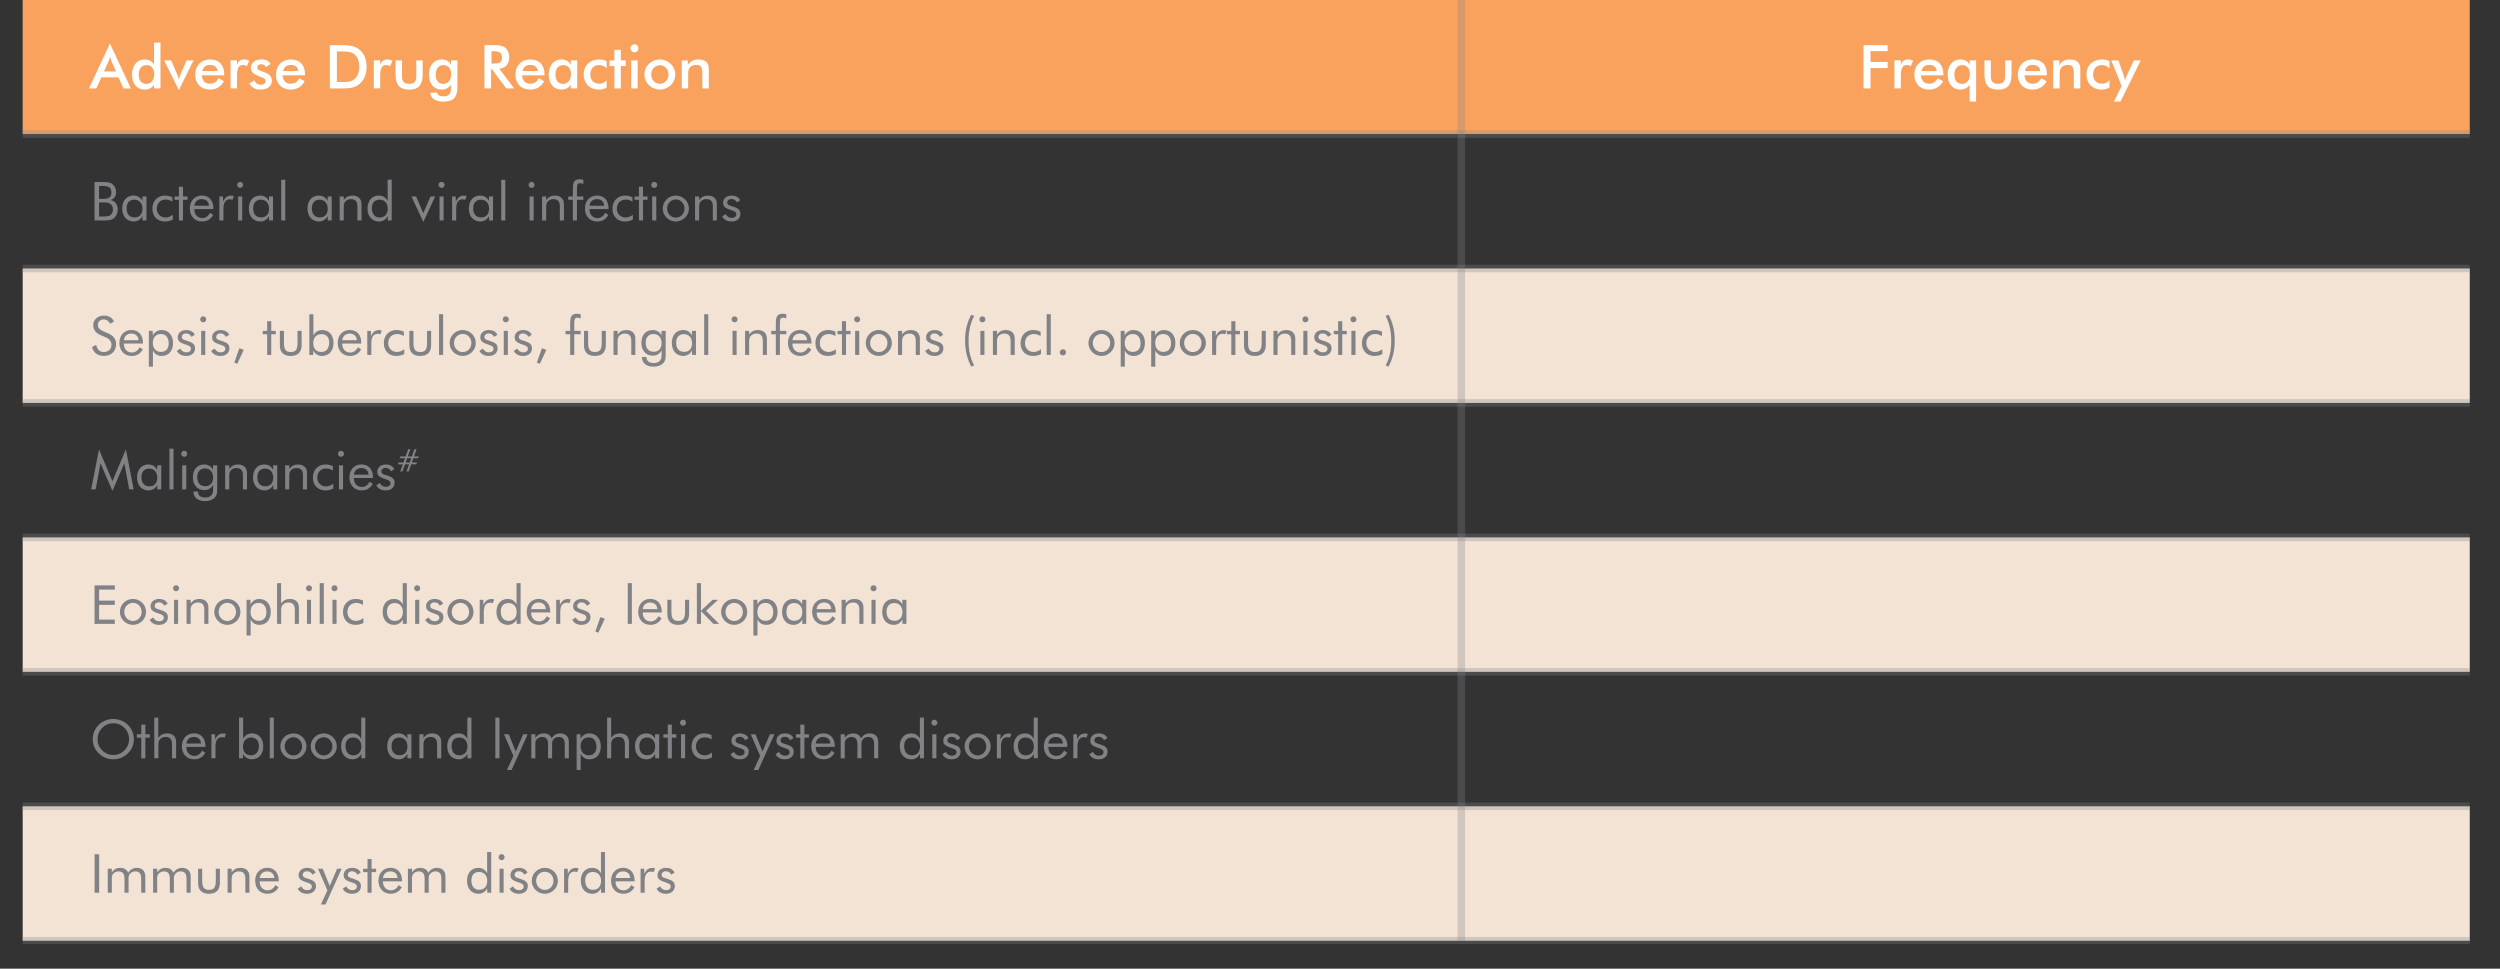 <?xml version="1.0" encoding="utf-8"?>
<!-- Generator: Adobe Illustrator 15.1.0, SVG Export Plug-In . SVG Version: 6.00 Build 0)  -->
<!DOCTYPE svg PUBLIC "-//W3C//DTD SVG 1.1//EN" "http://www.w3.org/Graphics/SVG/1.1/DTD/svg11.dtd">
<svg version="1.1" id="Layer_1" xmlns="http://www.w3.org/2000/svg" xmlns:xlink="http://www.w3.org/1999/xlink" x="0px" y="0px"
	 width="330px" height="127.867px" viewBox="0 0 330 127.867" enable-background="new 0 0 330 127.867" xml:space="preserve">
<rect x="0" y="0" width="330" height="127.867" fill="#333333" stroke="none"/>
<g>
	<defs>
		<rect id="SVGID_1_" x="-1" y="-0.5" width="331" height="125.124"/>
	</defs>
	<clipPath id="SVGID_2_">
		<use xlink:href="#SVGID_1_"  overflow="visible"/>
	</clipPath>
	<rect x="2.993" y="-0.056" clip-path="url(#SVGID_2_)" fill="#F9A25E" width="323.014" height="17.748"/>
	<rect x="2.993" y="70.935" clip-path="url(#SVGID_2_)" fill="#F3E3D5" width="323.014" height="17.748"/>
	<rect x="2.993" y="35.439" clip-path="url(#SVGID_2_)" fill="#F3E3D5" width="323.014" height="17.748"/>
	<rect x="2.993" y="106.431" clip-path="url(#SVGID_2_)" fill="#F3E3D5" width="323.014" height="17.748"/>
	<g clip-path="url(#SVGID_2_)">
		<defs>
			<rect id="SVGID_3_" x="-1" y="-0.5" width="331" height="125.124"/>
		</defs>
		<clipPath id="SVGID_4_">
			<use xlink:href="#SVGID_3_"  overflow="visible"/>
		</clipPath>
		<g opacity="0.3" clip-path="url(#SVGID_4_)">
			<g>
				<defs>
					<rect id="SVGID_5_" x="2.55" y="13.477" width="323.9" height="8.43"/>
				</defs>
				<clipPath id="SVGID_6_">
					<use xlink:href="#SVGID_5_"  overflow="visible"/>
				</clipPath>
				<line clip-path="url(#SVGID_6_)" fill="none" stroke="#808285" x1="326.007" y1="17.692" x2="2.993" y2="17.692"/>
			</g>
		</g>
		<g opacity="0.3" clip-path="url(#SVGID_4_)">
			<g>
				<defs>
					<rect id="SVGID_7_" x="2.55" y="31.225" width="323.9" height="8.43"/>
				</defs>
				<clipPath id="SVGID_8_">
					<use xlink:href="#SVGID_7_"  overflow="visible"/>
				</clipPath>
				<line clip-path="url(#SVGID_8_)" fill="none" stroke="#808285" x1="326.007" y1="35.439" x2="2.993" y2="35.439"/>
			</g>
		</g>
		<g opacity="0.3" clip-path="url(#SVGID_4_)">
			<g>
				<defs>
					<rect id="SVGID_9_" x="2.55" y="48.973" width="323.9" height="8.43"/>
				</defs>
				<clipPath id="SVGID_10_">
					<use xlink:href="#SVGID_9_"  overflow="visible"/>
				</clipPath>
				<line clip-path="url(#SVGID_10_)" fill="none" stroke="#808285" x1="326.007" y1="53.188" x2="2.993" y2="53.188"/>
			</g>
		</g>
		<g opacity="0.3" clip-path="url(#SVGID_4_)">
			<g>
				<defs>
					<rect id="SVGID_11_" x="2.55" y="66.72" width="323.9" height="8.431"/>
				</defs>
				<clipPath id="SVGID_12_">
					<use xlink:href="#SVGID_11_"  overflow="visible"/>
				</clipPath>
				<line clip-path="url(#SVGID_12_)" fill="none" stroke="#808285" x1="326.007" y1="70.935" x2="2.993" y2="70.935"/>
			</g>
		</g>
		<g opacity="0.3" clip-path="url(#SVGID_4_)">
			<g>
				<defs>
					<rect id="SVGID_13_" x="2.55" y="84.468" width="323.9" height="8.431"/>
				</defs>
				<clipPath id="SVGID_14_">
					<use xlink:href="#SVGID_13_"  overflow="visible"/>
				</clipPath>
				<line clip-path="url(#SVGID_14_)" fill="none" stroke="#808285" x1="326.007" y1="88.683" x2="2.993" y2="88.683"/>
			</g>
		</g>
		<g opacity="0.3" clip-path="url(#SVGID_4_)">
			<g>
				<defs>
					<rect id="SVGID_15_" x="2.55" y="102.216" width="323.9" height="8.431"/>
				</defs>
				<clipPath id="SVGID_16_">
					<use xlink:href="#SVGID_15_"  overflow="visible"/>
				</clipPath>
				<line clip-path="url(#SVGID_16_)" fill="none" stroke="#808285" x1="326.007" y1="106.431" x2="2.993" y2="106.431"/>
			</g>
		</g>
		<g opacity="0.3" clip-path="url(#SVGID_4_)">
			<g>
				<defs>
					<rect id="SVGID_17_" x="2.55" y="119.964" width="323.9" height="8.43"/>
				</defs>
				<clipPath id="SVGID_18_">
					<use xlink:href="#SVGID_17_"  overflow="visible"/>
				</clipPath>
				<line clip-path="url(#SVGID_18_)" fill="none" stroke="#808285" x1="326.007" y1="124.179" x2="2.993" y2="124.179"/>
			</g>
		</g>
		<g opacity="0.3" clip-path="url(#SVGID_4_)">
			<g>
				<defs>
					<rect id="SVGID_19_" x="188.682" y="-0.5" width="8.431" height="125.124"/>
				</defs>
				<clipPath id="SVGID_20_">
					<use xlink:href="#SVGID_19_"  overflow="visible"/>
				</clipPath>
				<line clip-path="url(#SVGID_20_)" fill="none" stroke="#808285" x1="192.896" y1="-0.056" x2="192.896" y2="124.179"/>
			</g>
		</g>
		<path clip-path="url(#SVGID_4_)" fill="#FFFFFF" d="M89.991,11.673h0.847V9.988c0-0.463,0.016-0.783,0.168-1.006
			c0.175-0.264,0.495-0.415,0.894-0.415c0.703,0,0.807,0.383,0.807,1.206v1.901h0.854V9.429c0-0.447,0-0.783-0.184-1.062
			c-0.215-0.343-0.607-0.519-1.158-0.519c-0.646,0-1.085,0.216-1.429,0.735V7.975h-0.799V11.673z M88.242,9.836
			c0,0.695-0.519,1.23-1.142,1.23c-0.631,0-1.142-0.535-1.142-1.23s0.511-1.23,1.142-1.23S88.242,9.141,88.242,9.836 M85.063,9.828
			c0,0.543,0.208,1.03,0.599,1.414c0.383,0.375,0.895,0.583,1.43,0.583c0.551,0,1.054-0.208,1.454-0.591
			c0.383-0.367,0.591-0.854,0.591-1.405c0-0.535-0.216-1.022-0.6-1.398c-0.391-0.383-0.894-0.583-1.445-0.583
			c-0.535,0-1.046,0.2-1.43,0.575C85.271,8.798,85.063,9.293,85.063,9.828 M83.21,6.378c0,0.287,0.24,0.535,0.535,0.535
			c0.296,0,0.527-0.232,0.527-0.535c0-0.304-0.231-0.527-0.527-0.527C83.45,5.851,83.21,6.09,83.21,6.378 M83.322,11.673h0.847
			V7.975h-0.847V11.673z M81.102,11.673h0.847V8.718h0.647V7.975h-0.647V6.578h-0.847v1.397h-0.647v0.743h0.647V11.673z
			 M80.08,9.029v-0.95c-0.288-0.16-0.607-0.232-0.982-0.232c-1.222,0-2.052,0.799-2.052,1.989c0,1.174,0.806,1.989,1.964,1.989
			c0.407,0,0.759-0.088,1.07-0.264v-0.975c-0.248,0.312-0.567,0.464-0.975,0.464c-0.735,0-1.182-0.464-1.182-1.238
			c0-0.743,0.456-1.222,1.143-1.222C79.473,8.59,79.824,8.75,80.08,9.029 M76.19,11.673V7.975h-0.847v0.607
			c-0.199-0.471-0.639-0.735-1.246-0.735c-0.975,0-1.662,0.783-1.662,1.973c0,1.262,0.655,2.005,1.685,2.005
			c0.519,0,0.919-0.208,1.222-0.631v0.479H76.19z M75.368,9.812c0,0.783-0.447,1.262-1.031,1.262c-0.639,0-1.014-0.439-1.014-1.23
			c0-0.783,0.391-1.246,1.03-1.246C74.984,8.598,75.368,9.038,75.368,9.812 M71.87,9.948v-0.16c0-1.23-0.703-1.941-1.894-1.941
			c-1.15,0-1.94,0.839-1.94,1.989c0,1.206,0.759,1.989,1.94,1.989c0.831,0,1.438-0.359,1.853-1.102l-0.71-0.399
			c-0.272,0.511-0.615,0.727-1.158,0.727c-0.615,0-1.006-0.408-1.046-1.103H71.87z M70.991,9.381h-2.021
			c0.136-0.551,0.471-0.814,1.022-0.814C70.576,8.566,70.927,8.846,70.991,9.381 M64.874,8.398V6.761h0.167
			c0.831,0,1.222,0.152,1.222,0.854c0,0.687-0.408,0.783-1.222,0.783H64.874z M64.817,9.117h0.104l1.901,2.556h1.046l-1.964-2.596
			c0.863-0.104,1.31-0.623,1.31-1.542c0-0.535-0.208-0.982-0.551-1.253c-0.352-0.272-0.807-0.32-1.422-0.32h-1.294v5.71h0.871V9.117
			z M59.555,9.812c0,0.783-0.447,1.262-1.03,1.262c-0.639,0-1.015-0.439-1.015-1.23c0-0.783,0.391-1.246,1.03-1.246
			C59.171,8.598,59.555,9.038,59.555,9.812 M60.377,11.441V7.975h-0.847v0.607c-0.2-0.471-0.639-0.735-1.246-0.735
			c-0.975,0-1.662,0.783-1.662,1.973c0,1.262,0.655,2.005,1.686,2.005c0.519,0,0.918-0.208,1.222-0.631l-0.008,0.487
			c-0.008,0.695-0.248,1.038-1.022,1.038c-0.495,0-0.767-0.176-0.791-0.487h-0.911c0.008,0.695,0.639,1.182,1.686,1.182
			C59.914,13.414,60.377,12.823,60.377,11.441 M53.062,7.975h-0.846v1.829c0,1.39,0.503,2.021,1.797,2.021
			c1.27,0,1.781-0.639,1.781-2.021V7.975h-0.847v2.084c0,0.695-0.255,1.006-0.942,1.006c-0.687,0-0.942-0.312-0.942-1.006V7.975z
			 M50.187,8.566V7.967H49.34v3.706h0.847v-1.621c0-0.999,0.192-1.47,0.791-1.47c0.192,0,0.359,0.04,0.519,0.152L51.8,8.015
			c-0.224-0.112-0.455-0.168-0.695-0.168C50.658,7.847,50.37,8.079,50.187,8.566 M44.468,10.834V6.793h0.671
			c0.687,0,1.214,0.024,1.637,0.375c0.431,0.367,0.646,0.918,0.646,1.646c0,0.727-0.215,1.278-0.646,1.645
			c-0.408,0.343-0.895,0.375-1.526,0.375H44.468z M43.542,11.673h1.501c0.927,0,1.677-0.024,2.34-0.535
			c0.655-0.503,1.006-1.294,1.006-2.316c0-1.022-0.352-1.821-1.006-2.324c-0.695-0.535-1.518-0.535-2.588-0.535h-1.253V11.673z
			 M40.259,9.948v-0.16c0-1.23-0.703-1.941-1.893-1.941c-1.15,0-1.94,0.839-1.94,1.989c0,1.206,0.759,1.989,1.94,1.989
			c0.831,0,1.438-0.359,1.853-1.102l-0.711-0.399c-0.271,0.511-0.615,0.727-1.158,0.727c-0.615,0-1.006-0.408-1.046-1.103H40.259z
			 M39.38,9.381H37.36c0.136-0.551,0.472-0.814,1.022-0.814C38.965,8.566,39.317,8.846,39.38,9.381 M32.912,11.002
			c0.271,0.559,0.743,0.823,1.461,0.823c0.966,0,1.509-0.463,1.509-1.182c0-0.535-0.303-0.838-0.95-1.094
			c-0.575-0.231-0.974-0.288-0.974-0.647c0-0.255,0.208-0.423,0.535-0.423c0.295,0,0.527,0.152,0.615,0.384l0.599-0.416
			c-0.184-0.383-0.599-0.607-1.182-0.607c-0.878,0-1.414,0.471-1.414,1.11c0,0.535,0.359,0.823,1.062,1.118
			c0.511,0.216,0.878,0.248,0.878,0.631c0,0.295-0.224,0.487-0.607,0.487c-0.447,0-0.727-0.199-0.831-0.567L32.912,11.002z
			 M31.282,8.566V7.967h-0.847v3.706h0.847v-1.621c0-0.999,0.192-1.47,0.791-1.47c0.192,0,0.36,0.04,0.52,0.152l0.303-0.719
			c-0.224-0.112-0.455-0.168-0.695-0.168C31.753,7.847,31.466,8.079,31.282,8.566 M29.597,9.948v-0.16
			c0-1.23-0.703-1.941-1.893-1.941c-1.15,0-1.94,0.839-1.94,1.989c0,1.206,0.758,1.989,1.94,1.989c0.831,0,1.438-0.359,1.853-1.102
			l-0.711-0.399c-0.271,0.511-0.615,0.727-1.158,0.727c-0.615,0-1.006-0.408-1.046-1.103H29.597z M28.719,9.381h-2.021
			c0.136-0.551,0.471-0.814,1.022-0.814C28.303,8.566,28.655,8.846,28.719,9.381 M23.607,11.896l1.941-3.921H24.63l-0.807,1.861
			c-0.096,0.224-0.168,0.447-0.216,0.671c-0.087-0.343-0.16-0.567-0.208-0.671l-0.807-1.861h-0.926L23.607,11.896z M20.357,9.812
			c0,0.783-0.439,1.262-1.03,1.262c-0.639,0-1.014-0.439-1.014-1.23c0-0.783,0.392-1.246,1.03-1.246
			C19.974,8.598,20.357,9.038,20.357,9.812 M20.333,5.627v2.955c-0.2-0.471-0.639-0.735-1.246-0.735
			c-0.975,0-1.662,0.783-1.662,1.973c0,1.262,0.655,2.005,1.686,2.005c0.519,0,0.918-0.208,1.222-0.631v0.479h0.847V5.627H20.333z
			 M13.728,9.429l0.583-1.302c0.064-0.152,0.136-0.359,0.208-0.647c0.08,0.288,0.151,0.495,0.215,0.647l0.583,1.302H13.728z
			 M16.292,11.673h0.982l-2.764-5.934l-2.763,5.934h0.974l0.663-1.469h2.26L16.292,11.673z"/>
		<path clip-path="url(#SVGID_4_)" fill="#808285" d="M95.331,28.571c0.248,0.447,0.66,0.667,1.249,0.667
			c0.703,0,1.157-0.418,1.157-1.008c0-0.518-0.305-0.746-0.923-0.944c-0.525-0.17-0.816-0.213-0.816-0.546
			c0-0.277,0.22-0.476,0.54-0.476c0.333,0,0.596,0.164,0.724,0.455l0.44-0.27c-0.17-0.404-0.583-0.631-1.129-0.631
			c-0.675,0-1.122,0.404-1.122,0.958c0,0.625,0.469,0.759,1.25,1.029c0.333,0.113,0.497,0.241,0.497,0.482
			c0,0.277-0.235,0.476-0.597,0.476s-0.632-0.164-0.809-0.504L95.331,28.571z M91.746,29.104h0.54v-1.64
			c0-0.348,0-0.611,0.185-0.838c0.177-0.22,0.454-0.341,0.774-0.341c0.568,0,0.845,0.312,0.845,0.952v1.867h0.54v-2.158
			c0-0.717-0.454-1.128-1.193-1.128c-0.497,0-0.88,0.191-1.15,0.603v-0.49h-0.54V29.104z M88.061,27.528c0-0.675,0.511-1.2,1.15-1.2
			c0.632,0,1.143,0.525,1.143,1.2c0,0.674-0.511,1.2-1.143,1.2C88.579,28.728,88.061,28.202,88.061,27.528 M87.486,27.528
			c0,0.461,0.17,0.873,0.504,1.207c0.327,0.327,0.752,0.504,1.221,0.504c0.461,0,0.887-0.185,1.221-0.511
			c0.326-0.32,0.504-0.738,0.504-1.2c0-0.462-0.178-0.888-0.504-1.207c-0.334-0.327-0.753-0.504-1.221-0.504
			c-0.469,0-0.895,0.17-1.221,0.497C87.656,26.64,87.486,27.066,87.486,27.528 M85.96,24.404c0,0.228,0.177,0.397,0.397,0.397
			s0.397-0.17,0.397-0.39s-0.177-0.405-0.397-0.405S85.96,24.184,85.96,24.404 M86.088,29.104h0.54V25.93h-0.54V29.104z
			 M84.341,26.377v2.726h0.539v-2.726h0.597V25.93H84.88v-1.278h-0.539v1.278h-0.582v0.447H84.341z M83.54,28.351
			c-0.333,0.241-0.639,0.362-0.979,0.362c-0.661,0-1.136-0.511-1.136-1.15c0-0.752,0.482-1.221,1.179-1.221
			c0.312,0,0.61,0.099,0.88,0.277v-0.583c-0.292-0.142-0.632-0.22-0.987-0.22c-0.951,0-1.654,0.695-1.654,1.732
			c0,1.001,0.646,1.689,1.633,1.689c0.412,0,0.774-0.085,1.065-0.255V28.351z M79.741,27.158h-1.931
			c0.057-0.539,0.447-0.873,0.965-0.873C79.351,26.285,79.706,26.598,79.741,27.158 M80.324,27.599v-0.106
			c0-1.051-0.596-1.683-1.527-1.683c-0.923,0-1.583,0.696-1.583,1.697c0,1.037,0.653,1.732,1.618,1.732
			c0.653,0,1.15-0.291,1.47-0.866l-0.412-0.277c-0.262,0.461-0.603,0.688-1.029,0.688c-0.611,0-1.051-0.447-1.051-1.136v-0.05
			H80.324z M75.617,29.104h0.54v-2.726h0.845V25.93h-0.845v-0.845c0-0.61,0.014-0.902,0.419-0.902c0.142,0,0.284,0.036,0.426,0.114
			v-0.561c-0.149-0.05-0.305-0.071-0.468-0.071c-0.76,0-0.916,0.397-0.916,1.349v0.916h-0.61v0.447h0.61V29.104z M71.556,29.104
			h0.54v-1.64c0-0.348,0-0.611,0.185-0.838c0.177-0.22,0.454-0.341,0.774-0.341c0.567,0,0.844,0.312,0.844,0.952v1.867h0.54v-2.158
			c0-0.717-0.455-1.128-1.193-1.128c-0.497,0-0.88,0.191-1.15,0.603v-0.49h-0.54V29.104z M69.774,24.404
			c0,0.228,0.178,0.397,0.398,0.397s0.397-0.17,0.397-0.39s-0.177-0.405-0.397-0.405S69.774,24.184,69.774,24.404 M69.902,29.104
			h0.54V25.93h-0.54V29.104z M66.161,29.104h0.54v-5.374h-0.54V29.104z M64.557,27.549c0,0.731-0.398,1.15-1.037,1.15
			c-0.674,0-1.058-0.433-1.058-1.2c0-0.724,0.383-1.143,1.037-1.143C64.109,26.356,64.557,26.811,64.557,27.549 M65.082,25.93h-0.54
			v0.597c-0.242-0.469-0.632-0.71-1.165-0.71c-0.887,0-1.49,0.646-1.49,1.711c0,1.036,0.61,1.71,1.519,1.71
			c0.49,0,0.894-0.248,1.15-0.71v0.575h0.525V25.93z M59.679,29.104h0.54v-1.547c0-0.831,0.284-1.243,0.859-1.243
			c0.099,0,0.213,0.021,0.333,0.064l0.185-0.49c-0.121-0.042-0.241-0.064-0.369-0.064c-0.482,0-0.781,0.227-1.065,0.767V25.93
			h-0.483V29.104z M57.89,24.404c0,0.228,0.178,0.397,0.398,0.397s0.397-0.17,0.397-0.39s-0.177-0.405-0.397-0.405
			S57.89,24.184,57.89,24.404 M58.018,29.104h0.54V25.93h-0.54V29.104z M55.881,29.302l1.562-3.372h-0.611l-0.958,2.215
			l-0.951-2.215h-0.61L55.881,29.302z M51.182,27.535c0,0.752-0.412,1.178-1.065,1.178c-0.631,0-1.029-0.454-1.029-1.249
			c0-0.703,0.391-1.108,1.022-1.108C50.749,26.356,51.182,26.818,51.182,27.535 M51.707,23.729h-0.54v2.797
			c-0.241-0.469-0.632-0.71-1.157-0.71c-0.887,0-1.498,0.646-1.498,1.711c0,1.036,0.611,1.71,1.52,1.71
			c0.49,0,0.901-0.255,1.15-0.71v0.575h0.525V23.729z M44.835,29.104h0.54v-1.64c0-0.348,0-0.611,0.185-0.838
			c0.178-0.22,0.455-0.341,0.774-0.341c0.568,0,0.845,0.312,0.845,0.952v1.867h0.54v-2.158c0-0.717-0.454-1.128-1.193-1.128
			c-0.497,0-0.88,0.191-1.15,0.603v-0.49h-0.54V29.104z M43.259,27.549c0,0.731-0.397,1.15-1.036,1.15
			c-0.674,0-1.058-0.433-1.058-1.2c0-0.724,0.384-1.143,1.037-1.143C42.812,26.356,43.259,26.811,43.259,27.549 M43.785,25.93
			h-0.539v0.597c-0.242-0.469-0.632-0.71-1.165-0.71c-0.887,0-1.491,0.646-1.491,1.711c0,1.036,0.61,1.71,1.519,1.71
			c0.49,0,0.895-0.248,1.15-0.71v0.575h0.525V25.93z M37.119,29.104h0.54v-5.374h-0.54V29.104z M35.514,27.549
			c0,0.731-0.397,1.15-1.036,1.15c-0.675,0-1.058-0.433-1.058-1.2c0-0.724,0.383-1.143,1.037-1.143
			C35.067,26.356,35.514,26.811,35.514,27.549 M36.04,25.93H35.5v0.597c-0.241-0.469-0.632-0.71-1.164-0.71
			c-0.888,0-1.491,0.646-1.491,1.711c0,1.036,0.611,1.71,1.52,1.71c0.49,0,0.895-0.248,1.15-0.71v0.575h0.525V25.93z M31.305,24.404
			c0,0.228,0.177,0.397,0.397,0.397s0.397-0.17,0.397-0.39s-0.177-0.405-0.397-0.405S31.305,24.184,31.305,24.404 M31.432,29.104
			h0.54V25.93h-0.54V29.104z M28.955,29.104h0.54v-1.547c0-0.831,0.284-1.243,0.859-1.243c0.1,0,0.213,0.021,0.334,0.064l0.185-0.49
			c-0.121-0.042-0.242-0.064-0.369-0.064c-0.483,0-0.781,0.227-1.065,0.767V25.93h-0.483V29.104z M27.584,27.158h-1.931
			c0.057-0.539,0.447-0.873,0.966-0.873C27.194,26.285,27.549,26.598,27.584,27.158 M28.167,27.599v-0.106
			c0-1.051-0.596-1.683-1.526-1.683c-0.923,0-1.583,0.696-1.583,1.697c0,1.037,0.653,1.732,1.619,1.732
			c0.653,0,1.15-0.291,1.47-0.866l-0.412-0.277c-0.263,0.461-0.604,0.688-1.029,0.688c-0.61,0-1.051-0.447-1.051-1.136v-0.05H28.167
			z M23.616,26.377v2.726h0.54v-2.726h0.597V25.93h-0.597v-1.278h-0.54v1.278h-0.582v0.447H23.616z M22.814,28.351
			c-0.333,0.241-0.639,0.362-0.979,0.362c-0.66,0-1.136-0.511-1.136-1.15c0-0.752,0.483-1.221,1.178-1.221
			c0.312,0,0.611,0.099,0.88,0.277v-0.583c-0.291-0.142-0.632-0.22-0.987-0.22c-0.951,0-1.654,0.695-1.654,1.732
			c0,1.001,0.646,1.689,1.633,1.689c0.412,0,0.774-0.085,1.064-0.255V28.351z M18.803,27.549c0,0.731-0.397,1.15-1.037,1.15
			c-0.674,0-1.058-0.433-1.058-1.2c0-0.724,0.383-1.143,1.037-1.143C18.356,26.356,18.803,26.811,18.803,27.549 M19.329,25.93h-0.54
			v0.597c-0.241-0.469-0.632-0.71-1.164-0.71c-0.888,0-1.491,0.646-1.491,1.711c0,1.036,0.611,1.71,1.52,1.71
			c0.49,0,0.895-0.248,1.15-0.71v0.575h0.525V25.93z M12.478,29.104h1.058c0.724,0,1.221-0.021,1.59-0.383
			c0.255-0.255,0.419-0.639,0.419-1.058c0-0.682-0.376-1.157-0.973-1.25c0.482-0.142,0.752-0.511,0.752-1.051
			c0-0.454-0.192-0.845-0.511-1.079s-0.724-0.255-1.278-0.255h-1.058V29.104z M13.081,26.726h0.632c0.312,0,0.561,0.007,0.773,0.135
			c0.277,0.156,0.419,0.433,0.419,0.802c0,0.319-0.128,0.596-0.333,0.745c-0.22,0.156-0.554,0.17-1.037,0.17h-0.455V26.726z
			 M13.081,24.553h0.455c0.802,0,1.171,0.149,1.171,0.88c0,0.617-0.355,0.816-1.171,0.816h-0.461L13.081,24.553z"/>
		<path clip-path="url(#SVGID_4_)" fill="#808285" d="M54.276,60.493l-0.194,0.551h-0.529l0.19-0.551H54.276z M54.173,59.293h-0.294
			l-0.339,0.952h-0.695l-0.087,0.248h0.691l-0.195,0.551h-0.645l-0.087,0.248h0.646l-0.335,0.943h0.29l0.339-0.943h0.534
			l-0.339,0.943h0.293l0.336-0.943h0.67l0.086-0.248h-0.666l0.19-0.551h0.629l0.086-0.248h-0.621l0.331-0.952h-0.289l-0.34,0.952
			h-0.525L54.173,59.293z M49.677,64.068c0.249,0.446,0.66,0.666,1.25,0.666c0.703,0,1.157-0.418,1.157-1.007
			c0-0.519-0.305-0.746-0.923-0.944c-0.525-0.17-0.817-0.213-0.817-0.546c0-0.277,0.22-0.476,0.54-0.476
			c0.333,0,0.596,0.164,0.724,0.455l0.44-0.27c-0.17-0.404-0.582-0.632-1.129-0.632c-0.674,0-1.122,0.405-1.122,0.958
			c0,0.625,0.469,0.76,1.25,1.029c0.334,0.114,0.497,0.242,0.497,0.483c0,0.277-0.234,0.476-0.596,0.476
			c-0.362,0-0.632-0.164-0.81-0.504L49.677,64.068z M48.648,62.654h-1.931c0.057-0.54,0.447-0.873,0.965-0.873
			C48.257,61.781,48.612,62.094,48.648,62.654 M49.23,63.095v-0.106c0-1.051-0.597-1.683-1.526-1.683
			c-0.923,0-1.583,0.696-1.583,1.697c0,1.036,0.653,1.731,1.619,1.731c0.653,0,1.149-0.291,1.469-0.866l-0.412-0.276
			c-0.263,0.46-0.604,0.689-1.03,0.689c-0.61,0-1.05-0.448-1.05-1.137v-0.049H49.23z M44.616,59.9c0,0.227,0.177,0.397,0.397,0.397
			s0.397-0.17,0.397-0.39c0-0.22-0.177-0.405-0.397-0.405S44.616,59.68,44.616,59.9 M44.743,64.599h0.54v-3.173h-0.54V64.599z
			 M43.998,63.847c-0.334,0.241-0.639,0.361-0.98,0.361c-0.66,0-1.136-0.51-1.136-1.149c0-0.752,0.482-1.221,1.179-1.221
			c0.312,0,0.61,0.1,0.88,0.277v-0.582c-0.291-0.142-0.632-0.22-0.987-0.22c-0.951,0-1.654,0.696-1.654,1.732
			c0,1.001,0.646,1.689,1.633,1.689c0.412,0,0.773-0.084,1.065-0.255V63.847z M37.644,64.599h0.54v-1.64c0-0.348,0-0.61,0.185-0.837
			c0.177-0.22,0.454-0.341,0.774-0.341c0.568,0,0.845,0.312,0.845,0.951v1.867h0.54v-2.158c0-0.717-0.455-1.129-1.193-1.129
			c-0.497,0-0.88,0.192-1.15,0.604v-0.49h-0.54V64.599z M36.068,63.045c0,0.731-0.397,1.15-1.036,1.15
			c-0.675,0-1.058-0.433-1.058-1.2c0-0.724,0.383-1.143,1.037-1.143C35.621,61.852,36.068,62.307,36.068,63.045 M36.593,61.426
			h-0.54v0.596c-0.241-0.468-0.632-0.71-1.164-0.71c-0.887,0-1.491,0.646-1.491,1.711c0,1.037,0.611,1.71,1.52,1.71
			c0.49,0,0.895-0.248,1.15-0.709v0.574h0.525V61.426z M29.721,64.599h0.54v-1.64c0-0.348,0-0.61,0.185-0.837
			c0.178-0.22,0.455-0.341,0.774-0.341c0.568,0,0.845,0.312,0.845,0.951v1.867h0.54v-2.158c0-0.717-0.454-1.129-1.193-1.129
			c-0.497,0-0.88,0.192-1.15,0.604v-0.49h-0.54V64.599z M28.131,63.023c0,0.731-0.397,1.158-1.036,1.158
			c-0.675,0-1.058-0.434-1.058-1.2c0-0.724,0.383-1.143,1.036-1.143C27.684,61.838,28.131,62.285,28.131,63.023 M28.671,61.426
			h-0.554v0.589c-0.234-0.461-0.639-0.703-1.164-0.703c-0.887,0-1.491,0.632-1.491,1.69c0,1.029,0.61,1.696,1.519,1.696
			c0.49,0,0.902-0.248,1.15-0.703v0.533c0,0.291-0.014,0.525-0.135,0.725c-0.163,0.276-0.476,0.418-0.909,0.418
			c-0.61,0-0.944-0.276-0.944-0.745v-0.043h-0.61c0.021,0.796,0.575,1.265,1.548,1.265c0.561,0,0.987-0.164,1.278-0.477
			c0.298-0.319,0.312-0.674,0.312-1.129V61.426z M23.922,59.9c0,0.227,0.177,0.397,0.397,0.397s0.397-0.17,0.397-0.39
			c0-0.22-0.177-0.405-0.397-0.405S23.922,59.68,23.922,59.9 M24.049,64.599h0.54v-3.173h-0.54V64.599z M22.367,64.599h0.539v-5.374
			h-0.539V64.599z M20.763,63.045c0,0.731-0.398,1.15-1.037,1.15c-0.674,0-1.058-0.433-1.058-1.2c0-0.724,0.383-1.143,1.037-1.143
			C20.315,61.852,20.763,62.307,20.763,63.045 M21.288,61.426h-0.54v0.596c-0.241-0.468-0.632-0.71-1.165-0.71
			c-0.887,0-1.491,0.646-1.491,1.711c0,1.037,0.611,1.71,1.519,1.71c0.49,0,0.895-0.248,1.15-0.709v0.574h0.525V61.426z
			 M14.842,64.798l1.569-3.649l0.646,3.45h0.589l-1.029-5.274l-1.775,4.196l-1.775-4.196l-1.029,5.274h0.589l0.639-3.45
			L14.842,64.798z"/>
		<path clip-path="url(#SVGID_4_)" fill="#808285" d="M182.912,48.215l0.369,0.191c0.547-1.015,0.823-2.158,0.823-3.429
			c0-1.313-0.255-2.442-0.823-3.443l-0.369,0.17c0.512,1.008,0.731,2.059,0.731,3.273C183.644,46.227,183.424,47.278,182.912,48.215
			 M182.472,46.099c-0.333,0.241-0.639,0.362-0.979,0.362c-0.66,0-1.136-0.511-1.136-1.15c0-0.752,0.482-1.221,1.179-1.221
			c0.312,0,0.61,0.1,0.88,0.277v-0.583c-0.291-0.142-0.632-0.22-0.986-0.22c-0.951,0-1.654,0.695-1.654,1.732
			c0,1.001,0.646,1.689,1.633,1.689c0.412,0,0.773-0.085,1.064-0.255V46.099z M178.255,42.152c0,0.228,0.178,0.397,0.397,0.397
			c0.221,0,0.397-0.17,0.397-0.39s-0.177-0.405-0.397-0.405C178.433,41.754,178.255,41.932,178.255,42.152 M178.383,46.852h0.54
			v-3.173h-0.54V46.852z M176.637,44.125v2.726h0.539v-2.726h0.597v-0.447h-0.597V42.4h-0.539v1.278h-0.582v0.447H176.637z
			 M173.363,46.319c0.249,0.447,0.661,0.667,1.25,0.667c0.703,0,1.157-0.418,1.157-1.008c0-0.519-0.306-0.746-0.923-0.944
			c-0.525-0.17-0.816-0.213-0.816-0.546c0-0.277,0.22-0.476,0.539-0.476c0.334,0,0.597,0.164,0.725,0.455l0.44-0.27
			c-0.171-0.404-0.583-0.631-1.129-0.631c-0.675,0-1.122,0.404-1.122,0.958c0,0.625,0.469,0.76,1.25,1.029
			c0.333,0.114,0.496,0.242,0.496,0.483c0,0.277-0.233,0.476-0.596,0.476s-0.632-0.163-0.81-0.504L173.363,46.319z M171.915,42.152
			c0,0.228,0.178,0.397,0.398,0.397c0.22,0,0.397-0.17,0.397-0.39s-0.178-0.405-0.397-0.405
			C172.093,41.754,171.915,41.932,171.915,42.152 M172.043,46.852h0.54v-3.173h-0.54V46.852z M168.097,46.852h0.539v-1.64
			c0-0.348,0-0.611,0.185-0.838c0.178-0.22,0.454-0.341,0.774-0.341c0.567,0,0.845,0.312,0.845,0.952v1.867h0.539v-2.158
			c0-0.717-0.454-1.128-1.192-1.128c-0.497,0-0.881,0.191-1.15,0.603v-0.49h-0.539V46.852z M164.746,43.678h-0.54v1.896
			c0,0.93,0.504,1.413,1.427,1.413c0.952,0,1.449-0.497,1.449-1.455v-1.853h-0.54v1.562c0,0.837-0.198,1.228-0.895,1.228
			c-0.696,0-0.902-0.391-0.902-1.228V43.678z M162.531,44.125v2.726h0.54v-2.726h0.597v-0.447h-0.597V42.4h-0.54v1.278h-0.582v0.447
			H162.531z M159.996,46.852h0.54v-1.547c0-0.831,0.284-1.243,0.859-1.243c0.099,0,0.213,0.021,0.333,0.064l0.185-0.49
			c-0.12-0.042-0.241-0.064-0.369-0.064c-0.482,0-0.781,0.227-1.065,0.767v-0.66h-0.483V46.852z M156.305,45.275
			c0-0.674,0.511-1.2,1.15-1.2c0.632,0,1.143,0.525,1.143,1.2c0,0.675-0.511,1.2-1.143,1.2S156.305,45.95,156.305,45.275
			 M155.73,45.275c0,0.462,0.17,0.874,0.504,1.207c0.327,0.327,0.752,0.504,1.221,0.504c0.461,0,0.887-0.185,1.221-0.511
			c0.327-0.32,0.504-0.738,0.504-1.2c0-0.461-0.177-0.887-0.504-1.207c-0.333-0.327-0.752-0.504-1.221-0.504
			c-0.469,0-0.895,0.17-1.221,0.497C155.9,44.388,155.73,44.814,155.73,45.275 M152.485,45.275c0-0.752,0.412-1.186,1.065-1.186
			c0.632,0,1.029,0.455,1.029,1.25c0,0.703-0.391,1.115-1.022,1.115C152.919,46.454,152.485,45.993,152.485,45.275 M151.96,48.399
			h0.539v-2.123c0.242,0.469,0.632,0.71,1.157,0.71c0.887,0,1.498-0.639,1.498-1.711c0-1.043-0.611-1.71-1.52-1.71
			c-0.489,0-0.909,0.248-1.157,0.71v-0.597h-0.518V48.399z M148.46,45.275c0-0.752,0.412-1.186,1.065-1.186
			c0.632,0,1.03,0.455,1.03,1.25c0,0.703-0.391,1.115-1.022,1.115C148.894,46.454,148.46,45.993,148.46,45.275 M147.935,48.399h0.54
			v-2.123c0.241,0.469,0.631,0.71,1.157,0.71c0.887,0,1.498-0.639,1.498-1.711c0-1.043-0.611-1.71-1.52-1.71
			c-0.49,0-0.909,0.248-1.157,0.71v-0.597h-0.518V48.399z M144.251,45.275c0-0.674,0.511-1.2,1.15-1.2
			c0.632,0,1.143,0.525,1.143,1.2c0,0.675-0.511,1.2-1.143,1.2S144.251,45.95,144.251,45.275 M143.676,45.275
			c0,0.462,0.17,0.874,0.504,1.207c0.327,0.327,0.752,0.504,1.221,0.504c0.461,0,0.888-0.185,1.221-0.511
			c0.327-0.32,0.504-0.738,0.504-1.2c0-0.461-0.177-0.887-0.504-1.207c-0.333-0.327-0.753-0.504-1.221-0.504
			s-0.894,0.17-1.221,0.497C143.846,44.388,143.676,44.814,143.676,45.275 M139.892,46.511c0,0.227,0.178,0.405,0.412,0.405
			c0.234,0,0.419-0.178,0.419-0.405s-0.185-0.412-0.419-0.412C140.077,46.099,139.892,46.284,139.892,46.511 M138.16,46.852h0.54
			v-5.374h-0.54V46.852z M137.415,46.099c-0.334,0.241-0.639,0.362-0.98,0.362c-0.66,0-1.136-0.511-1.136-1.15
			c0-0.752,0.483-1.221,1.178-1.221c0.312,0,0.611,0.1,0.88,0.277v-0.583c-0.291-0.142-0.631-0.22-0.987-0.22
			c-0.951,0-1.654,0.695-1.654,1.732c0,1.001,0.646,1.689,1.632,1.689c0.412,0,0.774-0.085,1.065-0.255V46.099z M131.061,46.852
			h0.54v-1.64c0-0.348,0-0.611,0.185-0.838c0.177-0.22,0.455-0.341,0.774-0.341c0.568,0,0.845,0.312,0.845,0.952v1.867h0.54v-2.158
			c0-0.717-0.454-1.128-1.192-1.128c-0.497,0-0.88,0.191-1.15,0.603v-0.49h-0.54V46.852z M129.279,42.152
			c0,0.228,0.177,0.397,0.397,0.397c0.22,0,0.397-0.17,0.397-0.39s-0.178-0.405-0.397-0.405
			C129.456,41.754,129.279,41.932,129.279,42.152 M129.407,46.852h0.539v-3.173h-0.539V46.852z M128.583,48.215
			c-0.511-0.937-0.731-1.988-0.731-3.237c0-1.214,0.22-2.265,0.731-3.273l-0.369-0.17c-0.568,1.001-0.823,2.13-0.823,3.443
			c0,1.271,0.277,2.414,0.823,3.429L128.583,48.215z M122.123,46.319c0.249,0.447,0.66,0.667,1.25,0.667
			c0.703,0,1.157-0.418,1.157-1.008c0-0.519-0.306-0.746-0.923-0.944c-0.525-0.17-0.816-0.213-0.816-0.546
			c0-0.277,0.22-0.476,0.54-0.476c0.333,0,0.596,0.164,0.724,0.455l0.44-0.27c-0.17-0.404-0.582-0.631-1.128-0.631
			c-0.674,0-1.122,0.404-1.122,0.958c0,0.625,0.469,0.76,1.25,1.029c0.334,0.114,0.497,0.242,0.497,0.483
			c0,0.277-0.234,0.476-0.596,0.476c-0.362,0-0.632-0.163-0.809-0.504L122.123,46.319z M118.538,46.852h0.54v-1.64
			c0-0.348,0-0.611,0.185-0.838c0.178-0.22,0.455-0.341,0.774-0.341c0.568,0,0.845,0.312,0.845,0.952v1.867h0.54v-2.158
			c0-0.717-0.455-1.128-1.193-1.128c-0.497,0-0.88,0.191-1.15,0.603v-0.49h-0.54V46.852z M114.854,45.275
			c0-0.674,0.511-1.2,1.15-1.2c0.631,0,1.143,0.525,1.143,1.2c0,0.675-0.512,1.2-1.143,1.2
			C115.372,46.476,114.854,45.95,114.854,45.275 M114.278,45.275c0,0.462,0.171,0.874,0.504,1.207
			c0.326,0.327,0.752,0.504,1.221,0.504c0.461,0,0.887-0.185,1.221-0.511c0.326-0.32,0.504-0.738,0.504-1.2
			c0-0.461-0.178-0.887-0.504-1.207c-0.333-0.327-0.752-0.504-1.221-0.504c-0.469,0-0.895,0.17-1.221,0.497
			C114.449,44.388,114.278,44.814,114.278,45.275 M112.752,42.152c0,0.228,0.177,0.397,0.397,0.397c0.22,0,0.398-0.17,0.398-0.39
			s-0.178-0.405-0.398-0.405C112.93,41.754,112.752,41.932,112.752,42.152 M112.88,46.852h0.54v-3.173h-0.54V46.852z
			 M111.133,44.125v2.726h0.54v-2.726h0.596v-0.447h-0.596V42.4h-0.54v1.278h-0.582v0.447H111.133z M110.332,46.099
			c-0.334,0.241-0.639,0.362-0.98,0.362c-0.66,0-1.136-0.511-1.136-1.15c0-0.752,0.483-1.221,1.178-1.221
			c0.312,0,0.611,0.1,0.88,0.277v-0.583c-0.291-0.142-0.631-0.22-0.986-0.22c-0.952,0-1.654,0.695-1.654,1.732
			c0,1.001,0.646,1.689,1.632,1.689c0.412,0,0.774-0.085,1.065-0.255V46.099z M106.534,44.906h-1.932
			c0.057-0.539,0.447-0.873,0.966-0.873C106.143,44.033,106.498,44.346,106.534,44.906 M107.115,45.347V45.24
			c0-1.051-0.596-1.683-1.526-1.683c-0.922,0-1.583,0.696-1.583,1.697c0,1.037,0.653,1.732,1.619,1.732
			c0.653,0,1.15-0.291,1.47-0.866l-0.412-0.276c-0.263,0.461-0.604,0.688-1.03,0.688c-0.61,0-1.051-0.447-1.051-1.136v-0.05H107.115
			z M102.409,46.852h0.54v-2.726h0.845v-0.447h-0.845v-0.845c0-0.61,0.014-0.902,0.418-0.902c0.142,0,0.284,0.036,0.426,0.114
			v-0.561c-0.149-0.05-0.305-0.071-0.469-0.071c-0.759,0-0.916,0.397-0.916,1.349v0.916h-0.61v0.447h0.61V46.852z M98.349,46.852
			h0.539v-1.64c0-0.348,0-0.611,0.185-0.838c0.178-0.22,0.455-0.341,0.774-0.341c0.568,0,0.845,0.312,0.845,0.952v1.867h0.54v-2.158
			c0-0.717-0.455-1.128-1.193-1.128c-0.497,0-0.88,0.191-1.15,0.603v-0.49h-0.539V46.852z M96.566,42.152
			c0,0.228,0.178,0.397,0.397,0.397c0.22,0,0.397-0.17,0.397-0.39s-0.177-0.405-0.397-0.405
			C96.744,41.754,96.566,41.932,96.566,42.152 M96.694,46.852h0.54v-3.173h-0.54V46.852z M92.953,46.852h0.54v-5.374h-0.54V46.852z
			 M91.349,45.297c0,0.731-0.397,1.15-1.037,1.15c-0.674,0-1.058-0.433-1.058-1.2c0-0.724,0.383-1.143,1.037-1.143
			C90.901,44.104,91.349,44.559,91.349,45.297 M91.874,43.678h-0.54v0.597c-0.241-0.469-0.631-0.71-1.164-0.71
			c-0.887,0-1.491,0.646-1.491,1.71c0,1.037,0.611,1.711,1.52,1.711c0.489,0,0.894-0.249,1.15-0.71v0.575h0.525V43.678z
			 M87.331,45.275c0,0.731-0.398,1.157-1.037,1.157c-0.675,0-1.058-0.433-1.058-1.2c0-0.724,0.383-1.143,1.037-1.143
			C86.883,44.09,87.331,44.537,87.331,45.275 M87.87,43.678h-0.554v0.589c-0.235-0.461-0.639-0.703-1.165-0.703
			c-0.887,0-1.491,0.631-1.491,1.689c0,1.029,0.61,1.697,1.52,1.697c0.489,0,0.901-0.249,1.15-0.703v0.533
			c0,0.291-0.014,0.525-0.135,0.724c-0.164,0.277-0.476,0.419-0.909,0.419c-0.61,0-0.944-0.277-0.944-0.746v-0.042h-0.61
			c0.021,0.795,0.575,1.264,1.548,1.264c0.561,0,0.986-0.164,1.278-0.476c0.298-0.32,0.312-0.674,0.312-1.129V43.678z
			 M80.984,46.852h0.54v-1.64c0-0.348,0-0.611,0.185-0.838c0.177-0.22,0.454-0.341,0.774-0.341c0.567,0,0.844,0.312,0.844,0.952
			v1.867h0.54v-2.158c0-0.717-0.454-1.128-1.192-1.128c-0.497,0-0.88,0.191-1.15,0.603v-0.49h-0.54V46.852z M77.633,43.678h-0.54
			v1.896c0,0.93,0.504,1.413,1.427,1.413c0.952,0,1.449-0.497,1.449-1.455v-1.853h-0.54v1.562c0,0.837-0.198,1.228-0.894,1.228
			c-0.696,0-0.902-0.391-0.902-1.228V43.678z M75.262,46.852h0.54v-2.726h0.845v-0.447h-0.845v-0.845
			c0-0.61,0.014-0.902,0.419-0.902c0.142,0,0.284,0.036,0.426,0.114v-0.561c-0.149-0.05-0.305-0.071-0.468-0.071
			c-0.76,0-0.916,0.397-0.916,1.349v0.916h-0.61v0.447h0.61V46.852z M70.868,47.86l0.398,0.156l0.852-1.839l-0.589-0.206
			L70.868,47.86z M67.815,46.319c0.249,0.447,0.661,0.667,1.25,0.667c0.703,0,1.157-0.418,1.157-1.008
			c0-0.519-0.305-0.746-0.923-0.944c-0.525-0.17-0.816-0.213-0.816-0.546c0-0.277,0.22-0.476,0.54-0.476
			c0.333,0,0.596,0.164,0.724,0.455l0.44-0.27c-0.17-0.404-0.582-0.631-1.129-0.631c-0.674,0-1.121,0.404-1.121,0.958
			c0,0.625,0.468,0.76,1.249,1.029c0.333,0.114,0.497,0.242,0.497,0.483c0,0.277-0.234,0.476-0.596,0.476s-0.632-0.163-0.81-0.504
			L67.815,46.319z M66.367,42.152c0,0.228,0.177,0.397,0.397,0.397c0.22,0,0.398-0.17,0.398-0.39s-0.178-0.405-0.398-0.405
			C66.544,41.754,66.367,41.932,66.367,42.152 M66.495,46.852h0.54v-3.173h-0.54V46.852z M63.279,46.319
			c0.249,0.447,0.66,0.667,1.249,0.667c0.703,0,1.158-0.418,1.158-1.008c0-0.519-0.305-0.746-0.923-0.944
			c-0.525-0.17-0.816-0.213-0.816-0.546c0-0.277,0.22-0.476,0.539-0.476c0.334,0,0.597,0.164,0.724,0.455l0.44-0.27
			c-0.17-0.404-0.582-0.631-1.129-0.631c-0.674,0-1.122,0.404-1.122,0.958c0,0.625,0.469,0.76,1.25,1.029
			c0.333,0.114,0.497,0.242,0.497,0.483c0,0.277-0.234,0.476-0.596,0.476c-0.362,0-0.632-0.163-0.81-0.504L63.279,46.319z
			 M59.928,45.275c0-0.674,0.511-1.2,1.15-1.2c0.632,0,1.143,0.525,1.143,1.2c0,0.675-0.511,1.2-1.143,1.2
			S59.928,45.95,59.928,45.275 M59.353,45.275c0,0.462,0.17,0.874,0.504,1.207c0.326,0.327,0.752,0.504,1.221,0.504
			c0.461,0,0.887-0.185,1.221-0.511c0.327-0.32,0.504-0.738,0.504-1.2c0-0.461-0.177-0.887-0.504-1.207
			c-0.334-0.327-0.753-0.504-1.221-0.504c-0.469,0-0.895,0.17-1.221,0.497C59.523,44.388,59.353,44.814,59.353,45.275
			 M57.955,46.852h0.539v-5.374h-0.539V46.852z M54.576,43.678h-0.54v1.896c0,0.93,0.504,1.413,1.427,1.413
			c0.952,0,1.448-0.497,1.448-1.455v-1.853h-0.54v1.562c0,0.837-0.198,1.228-0.895,1.228c-0.696,0-0.901-0.391-0.901-1.228V43.678z
			 M53.362,46.099c-0.334,0.241-0.639,0.362-0.98,0.362c-0.66,0-1.136-0.511-1.136-1.15c0-0.752,0.483-1.221,1.179-1.221
			c0.312,0,0.61,0.1,0.88,0.277v-0.583c-0.291-0.142-0.632-0.22-0.987-0.22c-0.951,0-1.654,0.695-1.654,1.732
			c0,1.001,0.646,1.689,1.633,1.689c0.412,0,0.773-0.085,1.065-0.255V46.099z M48.478,46.852h0.54v-1.547
			c0-0.831,0.284-1.243,0.859-1.243c0.1,0,0.213,0.021,0.333,0.064l0.185-0.49c-0.121-0.042-0.241-0.064-0.369-0.064
			c-0.482,0-0.781,0.227-1.065,0.767v-0.66h-0.482V46.852z M47.107,44.906h-1.931c0.057-0.539,0.447-0.873,0.965-0.873
			C46.717,44.033,47.072,44.346,47.107,44.906 M47.689,45.347V45.24c0-1.051-0.596-1.683-1.526-1.683
			c-0.923,0-1.583,0.696-1.583,1.697c0,1.037,0.653,1.732,1.619,1.732c0.653,0,1.15-0.291,1.469-0.866l-0.412-0.276
			c-0.263,0.461-0.604,0.688-1.029,0.688c-0.611,0-1.051-0.447-1.051-1.136v-0.05H47.689z M41.35,45.283
			c0-0.717,0.44-1.179,1.079-1.179c0.632,0,1.022,0.405,1.022,1.108c0,0.795-0.405,1.249-1.037,1.249
			C41.762,46.461,41.35,46.035,41.35,45.283 M40.832,41.478v5.374h0.518v-0.575c0.249,0.455,0.667,0.71,1.157,0.71
			c0.909,0,1.52-0.674,1.52-1.711c0-1.064-0.611-1.71-1.498-1.71c-0.525,0-0.916,0.241-1.157,0.71v-2.797H40.832z M37.481,43.678
			h-0.54v1.896c0,0.93,0.504,1.413,1.427,1.413c0.951,0,1.448-0.497,1.448-1.455v-1.853h-0.54v1.562
			c0,0.837-0.199,1.228-0.895,1.228s-0.901-0.391-0.901-1.228V43.678z M35.266,44.125v2.726h0.54v-2.726h0.596v-0.447h-0.596V42.4
			h-0.54v1.278h-0.582v0.447H35.266z M30.928,47.86l0.397,0.156l0.852-1.839l-0.589-0.206L30.928,47.86z M27.875,46.319
			c0.249,0.447,0.66,0.667,1.25,0.667c0.703,0,1.157-0.418,1.157-1.008c0-0.519-0.305-0.746-0.923-0.944
			c-0.525-0.17-0.816-0.213-0.816-0.546c0-0.277,0.22-0.476,0.54-0.476c0.333,0,0.596,0.164,0.724,0.455l0.44-0.27
			c-0.17-0.404-0.582-0.631-1.129-0.631c-0.674,0-1.122,0.404-1.122,0.958c0,0.625,0.469,0.76,1.25,1.029
			c0.333,0.114,0.497,0.242,0.497,0.483c0,0.277-0.234,0.476-0.596,0.476c-0.362,0-0.632-0.163-0.81-0.504L27.875,46.319z
			 M26.428,42.152c0,0.228,0.177,0.397,0.397,0.397s0.397-0.17,0.397-0.39s-0.177-0.405-0.397-0.405S26.428,41.932,26.428,42.152
			 M26.556,46.852h0.54v-3.173h-0.54V46.852z M23.339,46.319c0.249,0.447,0.661,0.667,1.25,0.667c0.703,0,1.157-0.418,1.157-1.008
			c0-0.519-0.305-0.746-0.923-0.944c-0.525-0.17-0.816-0.213-0.816-0.546c0-0.277,0.22-0.476,0.54-0.476
			c0.334,0,0.596,0.164,0.724,0.455l0.44-0.27c-0.17-0.404-0.582-0.631-1.129-0.631c-0.674,0-1.122,0.404-1.122,0.958
			c0,0.625,0.468,0.76,1.249,1.029c0.334,0.114,0.497,0.242,0.497,0.483c0,0.277-0.234,0.476-0.596,0.476s-0.632-0.163-0.809-0.504
			L23.339,46.319z M20.173,45.275c0-0.752,0.412-1.186,1.065-1.186c0.632,0,1.029,0.455,1.029,1.25c0,0.703-0.391,1.115-1.022,1.115
			C20.606,46.454,20.173,45.993,20.173,45.275 M19.648,48.399h0.54v-2.123c0.241,0.469,0.632,0.71,1.157,0.71
			c0.887,0,1.498-0.639,1.498-1.711c0-1.043-0.611-1.71-1.52-1.71c-0.49,0-0.908,0.248-1.157,0.71v-0.597h-0.519V48.399z
			 M18.285,44.906h-1.931c0.057-0.539,0.447-0.873,0.965-0.873C17.895,44.033,18.25,44.346,18.285,44.906 M18.867,45.347V45.24
			c0-1.051-0.596-1.683-1.526-1.683c-0.923,0-1.583,0.696-1.583,1.697c0,1.037,0.653,1.732,1.619,1.732
			c0.653,0,1.15-0.291,1.469-0.866l-0.412-0.276c-0.263,0.461-0.604,0.688-1.029,0.688c-0.611,0-1.051-0.447-1.051-1.136v-0.05
			H18.867z M14.324,44.033L13.6,43.714c-0.461-0.206-0.682-0.455-0.682-0.816c0-0.433,0.319-0.738,0.774-0.738
			c0.362,0,0.639,0.199,0.859,0.582l0.497-0.319c-0.249-0.504-0.703-0.767-1.313-0.767c-0.845,0-1.427,0.54-1.427,1.25
			c0,0.617,0.326,1.058,1.001,1.341l0.618,0.263c0.525,0.228,0.788,0.561,0.788,1.015c0,0.554-0.404,0.944-1.015,0.944
			c-0.511,0-0.859-0.319-1.008-0.937l-0.547,0.27c0.192,0.752,0.752,1.179,1.555,1.179c0.98,0,1.626-0.625,1.626-1.555
			C15.325,44.786,14.984,44.324,14.324,44.033"/>
		<path clip-path="url(#SVGID_4_)" fill="#808285" d="M143.797,99.563c0.249,0.448,0.66,0.667,1.25,0.667
			c0.703,0,1.157-0.418,1.157-1.008c0-0.518-0.305-0.745-0.923-0.943c-0.525-0.171-0.816-0.214-0.816-0.547
			c0-0.277,0.22-0.477,0.539-0.477c0.334,0,0.597,0.164,0.725,0.455l0.44-0.27c-0.17-0.404-0.582-0.633-1.129-0.633
			c-0.674,0-1.121,0.405-1.121,0.959c0,0.625,0.468,0.76,1.249,1.029c0.333,0.113,0.497,0.241,0.497,0.482
			c0,0.277-0.234,0.477-0.596,0.477c-0.362,0-0.632-0.164-0.81-0.504L143.797,99.563z M141.682,100.095h0.54v-1.547
			c0-0.831,0.284-1.242,0.858-1.242c0.1,0,0.213,0.021,0.334,0.063l0.185-0.49c-0.121-0.042-0.242-0.063-0.369-0.063
			c-0.483,0-0.781,0.227-1.065,0.767v-0.66h-0.482V100.095z M140.312,98.15h-1.931c0.057-0.539,0.447-0.873,0.965-0.873
			C139.92,97.277,140.276,97.589,140.312,98.15 M140.894,98.591v-0.107c0-1.051-0.596-1.682-1.526-1.682
			c-0.923,0-1.583,0.695-1.583,1.696c0,1.036,0.653,1.731,1.618,1.731c0.653,0,1.15-0.291,1.47-0.865l-0.412-0.277
			c-0.263,0.462-0.604,0.689-1.029,0.689c-0.611,0-1.051-0.447-1.051-1.137v-0.049H140.894z M136.463,98.527
			c0,0.752-0.412,1.178-1.065,1.178c-0.631,0-1.029-0.453-1.029-1.248c0-0.703,0.391-1.108,1.022-1.108
			C136.03,97.348,136.463,97.81,136.463,98.527 M136.989,94.721h-0.54v2.798c-0.241-0.469-0.631-0.711-1.157-0.711
			c-0.887,0-1.498,0.646-1.498,1.711c0,1.037,0.611,1.711,1.52,1.711c0.49,0,0.901-0.255,1.15-0.709v0.574h0.525V94.721z
			 M131.586,100.095h0.54v-1.547c0-0.831,0.284-1.242,0.859-1.242c0.1,0,0.213,0.021,0.333,0.063l0.185-0.49
			c-0.121-0.042-0.241-0.063-0.369-0.063c-0.482,0-0.781,0.227-1.064,0.767v-0.66h-0.483V100.095z M127.895,98.519
			c0-0.674,0.512-1.199,1.15-1.199c0.632,0,1.143,0.525,1.143,1.199c0,0.676-0.511,1.2-1.143,1.2S127.895,99.195,127.895,98.519
			 M127.32,98.519c0,0.462,0.17,0.873,0.504,1.207c0.327,0.327,0.752,0.504,1.221,0.504c0.461,0,0.887-0.184,1.221-0.511
			c0.327-0.319,0.504-0.738,0.504-1.2c0-0.461-0.178-0.887-0.504-1.206c-0.333-0.327-0.752-0.505-1.221-0.505
			s-0.895,0.171-1.221,0.498C127.49,97.632,127.32,98.058,127.32,98.519 M124.388,99.563c0.249,0.448,0.66,0.667,1.25,0.667
			c0.703,0,1.157-0.418,1.157-1.008c0-0.518-0.305-0.745-0.922-0.943c-0.525-0.171-0.817-0.214-0.817-0.547
			c0-0.277,0.22-0.477,0.54-0.477c0.333,0,0.596,0.164,0.724,0.455l0.44-0.27c-0.171-0.404-0.583-0.633-1.129-0.633
			c-0.675,0-1.122,0.405-1.122,0.959c0,0.625,0.469,0.76,1.25,1.029c0.333,0.113,0.497,0.241,0.497,0.482
			c0,0.277-0.234,0.477-0.596,0.477c-0.362,0-0.632-0.164-0.81-0.504L124.388,99.563z M122.94,95.396
			c0,0.228,0.177,0.397,0.397,0.397c0.22,0,0.397-0.17,0.397-0.39c0-0.221-0.178-0.405-0.397-0.405
			C123.117,94.999,122.94,95.175,122.94,95.396 M123.067,100.095h0.54v-3.173h-0.54V100.095z M121.442,98.527
			c0,0.752-0.412,1.178-1.065,1.178c-0.632,0-1.029-0.453-1.029-1.248c0-0.703,0.39-1.108,1.022-1.108
			C121.009,97.348,121.442,97.81,121.442,98.527 M121.967,94.721h-0.54v2.798c-0.241-0.469-0.632-0.711-1.157-0.711
			c-0.888,0-1.498,0.646-1.498,1.711c0,1.037,0.61,1.711,1.519,1.711c0.49,0,0.901-0.255,1.15-0.709v0.574h0.525V94.721z
			 M115.386,100.095h0.54v-2.158c0-0.717-0.426-1.129-1.129-1.129c-0.483,0-0.852,0.207-1.129,0.646
			c-0.185-0.426-0.554-0.646-1.065-0.646c-0.476,0-0.837,0.199-1.093,0.604v-0.489h-0.54v3.173h0.54v-1.639
			c0-0.079-0.007-0.157-0.007-0.229c0-0.241,0.029-0.439,0.164-0.61c0.17-0.22,0.433-0.341,0.724-0.341
			c0.54,0,0.788,0.312,0.788,0.951v1.867h0.54v-1.639c0-0.072-0.007-0.136-0.007-0.199c0-0.263,0.036-0.462,0.17-0.64
			c0.17-0.22,0.426-0.341,0.717-0.341c0.54,0,0.788,0.312,0.788,0.951V100.095z M109.608,98.15h-1.931
			c0.057-0.539,0.447-0.873,0.966-0.873C109.217,97.277,109.572,97.589,109.608,98.15 M110.189,98.591v-0.107
			c0-1.051-0.596-1.682-1.526-1.682c-0.923,0-1.583,0.695-1.583,1.696c0,1.036,0.653,1.731,1.619,1.731
			c0.653,0,1.15-0.291,1.469-0.865l-0.412-0.277c-0.263,0.462-0.604,0.689-1.029,0.689c-0.611,0-1.051-0.447-1.051-1.137v-0.049
			H110.189z M105.639,97.37v2.726h0.54V97.37h0.597v-0.447h-0.597v-1.278h-0.54v1.278h-0.582v0.447H105.639z M102.366,99.563
			c0.249,0.448,0.661,0.667,1.25,0.667c0.703,0,1.157-0.418,1.157-1.008c0-0.518-0.305-0.745-0.923-0.943
			c-0.525-0.171-0.816-0.214-0.816-0.547c0-0.277,0.22-0.477,0.54-0.477c0.333,0,0.597,0.164,0.725,0.455l0.439-0.27
			c-0.17-0.404-0.582-0.633-1.128-0.633c-0.674,0-1.122,0.405-1.122,0.959c0,0.625,0.468,0.76,1.249,1.029
			c0.334,0.113,0.497,0.241,0.497,0.482c0,0.277-0.234,0.477-0.596,0.477c-0.362,0-0.632-0.164-0.809-0.504L102.366,99.563z
			 M99.484,101.643h0.61l2.129-4.721h-0.596l-0.979,2.278l-0.923-2.278h-0.625l1.242,2.86L99.484,101.643z M96.425,99.563
			c0.248,0.448,0.66,0.667,1.249,0.667c0.703,0,1.157-0.418,1.157-1.008c0-0.518-0.305-0.745-0.923-0.943
			c-0.525-0.171-0.816-0.214-0.816-0.547c0-0.277,0.22-0.477,0.54-0.477c0.333,0,0.596,0.164,0.724,0.455l0.44-0.27
			c-0.17-0.404-0.582-0.633-1.128-0.633c-0.675,0-1.122,0.405-1.122,0.959c0,0.625,0.469,0.76,1.25,1.029
			c0.333,0.113,0.497,0.241,0.497,0.482c0,0.277-0.234,0.477-0.597,0.477c-0.362,0-0.631-0.164-0.809-0.504L96.425,99.563z
			 M93.983,99.343c-0.333,0.241-0.639,0.361-0.979,0.361c-0.661,0-1.136-0.51-1.136-1.149c0-0.753,0.482-1.222,1.179-1.222
			c0.312,0,0.61,0.1,0.88,0.277v-0.582c-0.292-0.143-0.632-0.221-0.987-0.221c-0.951,0-1.654,0.696-1.654,1.732
			c0,1.001,0.646,1.689,1.633,1.689c0.412,0,0.774-0.084,1.065-0.255V99.343z M89.766,95.396c0,0.228,0.177,0.397,0.397,0.397
			c0.22,0,0.397-0.17,0.397-0.39c0-0.221-0.178-0.405-0.397-0.405C89.943,94.999,89.766,95.175,89.766,95.396 M89.894,100.095h0.54
			v-3.173h-0.54V100.095z M88.147,97.37v2.726h0.539V97.37h0.596v-0.447h-0.596v-1.278h-0.539v1.278h-0.582v0.447H88.147z
			 M86.486,98.541c0,0.731-0.397,1.15-1.036,1.15c-0.674,0-1.058-0.434-1.058-1.199c0-0.725,0.384-1.144,1.037-1.144
			C86.039,97.348,86.486,97.802,86.486,98.541 M87.012,96.922h-0.54v0.597c-0.241-0.469-0.632-0.711-1.164-0.711
			c-0.888,0-1.491,0.646-1.491,1.711c0,1.037,0.61,1.711,1.519,1.711c0.49,0,0.895-0.248,1.15-0.709v0.574h0.526V96.922z
			 M80.14,100.095h0.539v-1.639c0-0.349,0-0.611,0.185-0.839c0.178-0.22,0.455-0.341,0.774-0.341c0.568,0,0.845,0.312,0.845,0.951
			v1.867h0.54v-2.158c0-0.717-0.455-1.129-1.193-1.129c-0.497,0-0.88,0.192-1.157,0.604v-2.69H80.14V100.095z M76.64,98.519
			c0-0.752,0.412-1.186,1.064-1.186c0.631,0,1.03,0.455,1.03,1.25c0,0.703-0.391,1.115-1.023,1.115
			C77.073,99.699,76.64,99.237,76.64,98.519 M76.114,101.643h0.539v-2.122c0.242,0.469,0.633,0.709,1.158,0.709
			c0.887,0,1.498-0.639,1.498-1.711c0-1.043-0.61-1.711-1.519-1.711c-0.49,0-0.909,0.249-1.157,0.711v-0.597h-0.519V101.643z
			 M74.545,100.095h0.54v-2.158c0-0.717-0.426-1.129-1.129-1.129c-0.482,0-0.852,0.207-1.128,0.646
			c-0.185-0.426-0.554-0.646-1.065-0.646c-0.476,0-0.838,0.199-1.093,0.604v-0.489h-0.54v3.173h0.54v-1.639
			c0-0.079-0.007-0.157-0.007-0.229c0-0.241,0.029-0.439,0.164-0.61c0.17-0.22,0.433-0.341,0.724-0.341
			c0.54,0,0.788,0.312,0.788,0.951v1.867h0.54v-1.639c0-0.072-0.007-0.136-0.007-0.199c0-0.263,0.035-0.462,0.17-0.64
			c0.17-0.22,0.426-0.341,0.717-0.341c0.54,0,0.788,0.312,0.788,0.951V100.095z M66.914,101.643h0.611l2.129-4.721h-0.597
			l-0.979,2.278l-0.922-2.278h-0.625l1.242,2.86L66.914,101.643z M65.388,100.095h0.54v-5.374h-0.54V100.095z M61.703,98.527
			c0,0.752-0.412,1.178-1.065,1.178c-0.632,0-1.029-0.453-1.029-1.248c0-0.703,0.39-1.108,1.022-1.108
			C61.27,97.348,61.703,97.81,61.703,98.527 M62.229,94.721h-0.54v2.798c-0.241-0.469-0.632-0.711-1.157-0.711
			c-0.887,0-1.498,0.646-1.498,1.711c0,1.037,0.611,1.711,1.519,1.711c0.49,0,0.902-0.255,1.15-0.709v0.574h0.525V94.721z
			 M55.356,100.095h0.54v-1.639c0-0.349,0-0.611,0.185-0.839c0.177-0.22,0.454-0.341,0.773-0.341c0.568,0,0.845,0.312,0.845,0.951
			v1.867h0.54v-2.158c0-0.717-0.454-1.129-1.192-1.129c-0.497,0-0.88,0.192-1.15,0.604v-0.489h-0.54V100.095z M53.781,98.541
			c0,0.731-0.397,1.15-1.036,1.15c-0.675,0-1.058-0.434-1.058-1.199c0-0.725,0.383-1.144,1.037-1.144
			C53.333,97.348,53.781,97.802,53.781,98.541 M54.306,96.922h-0.54v0.597c-0.241-0.469-0.632-0.711-1.164-0.711
			c-0.887,0-1.491,0.646-1.491,1.711c0,1.037,0.61,1.711,1.519,1.711c0.49,0,0.895-0.248,1.15-0.709v0.574h0.525V96.922z
			 M47.697,98.527c0,0.752-0.412,1.178-1.065,1.178c-0.631,0-1.029-0.453-1.029-1.248c0-0.703,0.391-1.108,1.022-1.108
			C47.264,97.348,47.697,97.81,47.697,98.527 M48.222,94.721h-0.54v2.798c-0.241-0.469-0.632-0.711-1.157-0.711
			c-0.887,0-1.498,0.646-1.498,1.711c0,1.037,0.611,1.711,1.52,1.711c0.49,0,0.901-0.255,1.15-0.709v0.574h0.525V94.721z
			 M41.584,98.519c0-0.674,0.511-1.199,1.15-1.199c0.632,0,1.143,0.525,1.143,1.199c0,0.676-0.511,1.2-1.143,1.2
			C42.103,99.719,41.584,99.195,41.584,98.519 M41.01,98.519c0,0.462,0.17,0.873,0.504,1.207c0.326,0.327,0.752,0.504,1.221,0.504
			c0.461,0,0.888-0.184,1.221-0.511c0.327-0.319,0.504-0.738,0.504-1.2c0-0.461-0.178-0.887-0.504-1.206
			c-0.333-0.327-0.752-0.505-1.221-0.505c-0.468,0-0.895,0.171-1.221,0.498C41.18,97.632,41.01,98.058,41.01,98.519 M37.581,98.519
			c0-0.674,0.511-1.199,1.15-1.199c0.632,0,1.143,0.525,1.143,1.199c0,0.676-0.511,1.2-1.143,1.2S37.581,99.195,37.581,98.519
			 M37.005,98.519c0,0.462,0.17,0.873,0.504,1.207c0.326,0.327,0.752,0.504,1.221,0.504c0.461,0,0.888-0.184,1.221-0.511
			c0.327-0.319,0.504-0.738,0.504-1.2c0-0.461-0.178-0.887-0.504-1.206c-0.333-0.327-0.752-0.505-1.221-0.505
			c-0.468,0-0.895,0.171-1.221,0.498C37.176,97.632,37.005,98.058,37.005,98.519 M35.607,100.095h0.54v-5.374h-0.54V100.095z
			 M32.072,98.527c0-0.717,0.44-1.179,1.079-1.179c0.632,0,1.022,0.405,1.022,1.108c0,0.795-0.405,1.248-1.037,1.248
			C32.484,99.705,32.072,99.279,32.072,98.527 M31.554,94.721v5.374h0.519v-0.574c0.249,0.454,0.667,0.709,1.157,0.709
			c0.909,0,1.52-0.674,1.52-1.711c0-1.064-0.611-1.711-1.498-1.711c-0.525,0-0.916,0.242-1.157,0.711v-2.798H31.554z
			 M27.904,100.095h0.54v-1.547c0-0.831,0.284-1.242,0.859-1.242c0.1,0,0.213,0.021,0.334,0.063l0.185-0.49
			c-0.121-0.042-0.242-0.063-0.369-0.063c-0.483,0-0.781,0.227-1.065,0.767v-0.66h-0.483V100.095z M26.534,98.15h-1.931
			c0.057-0.539,0.447-0.873,0.965-0.873C26.144,97.277,26.499,97.589,26.534,98.15 M27.116,98.591v-0.107
			c0-1.051-0.596-1.682-1.526-1.682c-0.923,0-1.583,0.695-1.583,1.696c0,1.036,0.653,1.731,1.619,1.731
			c0.653,0,1.15-0.291,1.47-0.865l-0.412-0.277c-0.263,0.462-0.604,0.689-1.03,0.689c-0.61,0-1.05-0.447-1.05-1.137v-0.049H27.116z
			 M20.365,100.095h0.54v-1.639c0-0.349,0-0.611,0.185-0.839c0.177-0.22,0.454-0.341,0.773-0.341c0.568,0,0.845,0.312,0.845,0.951
			v1.867h0.539v-2.158c0-0.717-0.454-1.129-1.192-1.129c-0.497,0-0.88,0.192-1.157,0.604v-2.69h-0.533V100.095z M18.647,97.37v2.726
			h0.54V97.37h0.596v-0.447h-0.596v-1.278h-0.54v1.278h-0.582v0.447H18.647z M14.956,99.663c-0.561,0-1.065-0.214-1.47-0.618
			c-0.397-0.404-0.61-0.908-0.61-1.477c0-0.567,0.213-1.086,0.61-1.49c0.391-0.398,0.909-0.611,1.47-0.611
			c0.561,0,1.072,0.213,1.469,0.611c0.398,0.396,0.611,0.923,0.611,1.49c0,0.568-0.213,1.08-0.611,1.477
			C16.021,99.449,15.509,99.663,14.956,99.663 M17.667,97.568c0-0.725-0.27-1.384-0.788-1.889c-0.511-0.496-1.207-0.773-1.924-0.773
			s-1.406,0.277-1.917,0.773c-0.518,0.505-0.795,1.164-0.795,1.889s0.277,1.377,0.795,1.881c0.511,0.498,1.2,0.781,1.917,0.781
			c0.71,0,1.405-0.276,1.924-0.781C17.391,98.953,17.667,98.292,17.667,97.568"/>
		<path clip-path="url(#SVGID_4_)" fill="#808285" d="M86.67,117.311c0.249,0.447,0.661,0.667,1.25,0.667
			c0.703,0,1.157-0.418,1.157-1.008c0-0.518-0.305-0.745-0.923-0.943c-0.525-0.171-0.816-0.214-0.816-0.547
			c0-0.277,0.22-0.477,0.54-0.477c0.333,0,0.597,0.164,0.724,0.455l0.44-0.27c-0.17-0.405-0.582-0.633-1.129-0.633
			c-0.674,0-1.121,0.404-1.121,0.959c0,0.625,0.468,0.76,1.249,1.029c0.334,0.113,0.497,0.241,0.497,0.482
			c0,0.277-0.234,0.477-0.596,0.477c-0.362,0-0.632-0.164-0.81-0.504L86.67,117.311z M84.555,117.843h0.54v-1.547
			c0-0.831,0.284-1.243,0.859-1.243c0.1,0,0.213,0.022,0.333,0.064l0.185-0.49c-0.121-0.042-0.241-0.063-0.369-0.063
			c-0.483,0-0.781,0.227-1.064,0.766v-0.659h-0.483V117.843z M83.185,115.898h-1.931c0.057-0.539,0.447-0.873,0.965-0.873
			C82.794,115.025,83.149,115.337,83.185,115.898 M83.767,116.338v-0.106c0-1.051-0.596-1.683-1.526-1.683
			c-0.923,0-1.583,0.696-1.583,1.696c0,1.037,0.653,1.732,1.618,1.732c0.654,0,1.15-0.291,1.47-0.865l-0.412-0.277
			c-0.263,0.461-0.604,0.688-1.029,0.688c-0.61,0-1.051-0.446-1.051-1.136v-0.05H83.767z M79.337,116.275
			c0,0.752-0.412,1.178-1.064,1.178c-0.632,0-1.03-0.453-1.03-1.248c0-0.703,0.391-1.108,1.023-1.108
			C78.904,115.096,79.337,115.558,79.337,116.275 M79.862,112.47h-0.539v2.797c-0.242-0.469-0.632-0.711-1.158-0.711
			c-0.887,0-1.498,0.646-1.498,1.711c0,1.037,0.61,1.711,1.519,1.711c0.49,0,0.902-0.255,1.15-0.709v0.574h0.525V112.47z
			 M74.46,117.843H75v-1.547c0-0.831,0.284-1.243,0.859-1.243c0.1,0,0.213,0.022,0.333,0.064l0.185-0.49
			c-0.12-0.042-0.241-0.063-0.369-0.063c-0.482,0-0.781,0.227-1.064,0.766v-0.659H74.46V117.843z M70.769,116.267
			c0-0.674,0.511-1.199,1.15-1.199c0.632,0,1.143,0.525,1.143,1.199c0,0.676-0.511,1.2-1.143,1.2S70.769,116.943,70.769,116.267
			 M70.193,116.267c0,0.462,0.17,0.873,0.504,1.207c0.327,0.326,0.753,0.504,1.221,0.504c0.461,0,0.887-0.184,1.221-0.511
			c0.327-0.319,0.504-0.738,0.504-1.2c0-0.461-0.178-0.887-0.504-1.206c-0.334-0.327-0.752-0.505-1.221-0.505
			c-0.468,0-0.895,0.171-1.221,0.497C70.364,115.38,70.193,115.806,70.193,116.267 M67.261,117.311
			c0.249,0.447,0.661,0.667,1.25,0.667c0.703,0,1.157-0.418,1.157-1.008c0-0.518-0.305-0.745-0.923-0.943
			c-0.525-0.171-0.816-0.214-0.816-0.547c0-0.277,0.22-0.477,0.54-0.477c0.334,0,0.596,0.164,0.724,0.455l0.44-0.27
			c-0.171-0.405-0.583-0.633-1.129-0.633c-0.674,0-1.122,0.404-1.122,0.959c0,0.625,0.468,0.76,1.249,1.029
			c0.333,0.113,0.497,0.241,0.497,0.482c0,0.277-0.234,0.477-0.596,0.477s-0.632-0.164-0.81-0.504L67.261,117.311z M65.813,113.144
			c0,0.227,0.178,0.397,0.397,0.397c0.22,0,0.398-0.171,0.398-0.391s-0.178-0.404-0.398-0.404
			C65.991,112.747,65.813,112.923,65.813,113.144 M65.941,117.843h0.54v-3.173h-0.54V117.843z M64.315,116.275
			c0,0.752-0.412,1.178-1.065,1.178c-0.631,0-1.029-0.453-1.029-1.248c0-0.703,0.39-1.108,1.022-1.108
			C63.882,115.096,64.315,115.558,64.315,116.275 M64.84,112.47h-0.54v2.797c-0.241-0.469-0.631-0.711-1.157-0.711
			c-0.887,0-1.498,0.646-1.498,1.711c0,1.037,0.611,1.711,1.52,1.711c0.489,0,0.901-0.255,1.15-0.709v0.574h0.525V112.47z
			 M58.26,117.843h0.54v-2.158c0-0.717-0.426-1.129-1.129-1.129c-0.483,0-0.852,0.207-1.129,0.646
			c-0.184-0.426-0.553-0.646-1.065-0.646c-0.476,0-0.837,0.199-1.093,0.604v-0.489h-0.54v3.173h0.54v-1.639
			c0-0.079-0.007-0.157-0.007-0.229c0-0.241,0.028-0.439,0.163-0.61c0.17-0.22,0.433-0.341,0.724-0.341
			c0.54,0,0.788,0.312,0.788,0.951v1.867h0.54v-1.639c0-0.072-0.007-0.136-0.007-0.199c0-0.264,0.035-0.462,0.17-0.64
			c0.17-0.22,0.426-0.341,0.717-0.341c0.54,0,0.788,0.312,0.788,0.951V117.843z M52.481,115.898H50.55
			c0.057-0.539,0.447-0.873,0.965-0.873C52.091,115.025,52.446,115.337,52.481,115.898 M53.063,116.338v-0.106
			c0-1.051-0.596-1.683-1.526-1.683c-0.923,0-1.583,0.696-1.583,1.696c0,1.037,0.653,1.732,1.619,1.732
			c0.653,0,1.15-0.291,1.469-0.865l-0.412-0.277c-0.263,0.461-0.603,0.688-1.029,0.688c-0.611,0-1.051-0.446-1.051-1.136v-0.05
			H53.063z M48.513,115.118v2.726h0.54v-2.726h0.596v-0.447h-0.596v-1.278h-0.54v1.278h-0.582v0.447H48.513z M45.24,117.311
			c0.249,0.447,0.66,0.667,1.25,0.667c0.703,0,1.157-0.418,1.157-1.008c0-0.518-0.305-0.745-0.923-0.943
			c-0.525-0.171-0.816-0.214-0.816-0.547c0-0.277,0.22-0.477,0.54-0.477c0.333,0,0.596,0.164,0.724,0.455l0.44-0.27
			c-0.17-0.405-0.582-0.633-1.129-0.633c-0.674,0-1.122,0.404-1.122,0.959c0,0.625,0.469,0.76,1.25,1.029
			c0.333,0.113,0.497,0.241,0.497,0.482c0,0.277-0.234,0.477-0.597,0.477c-0.362,0-0.632-0.164-0.809-0.504L45.24,117.311z
			 M42.358,119.391h0.611l2.129-4.721h-0.596l-0.98,2.278l-0.923-2.278h-0.625l1.242,2.86L42.358,119.391z M39.298,117.311
			c0.248,0.447,0.66,0.667,1.25,0.667c0.703,0,1.157-0.418,1.157-1.008c0-0.518-0.305-0.745-0.923-0.943
			c-0.525-0.171-0.816-0.214-0.816-0.547c0-0.277,0.22-0.477,0.54-0.477c0.334,0,0.597,0.164,0.724,0.455l0.44-0.27
			c-0.17-0.405-0.583-0.633-1.129-0.633c-0.674,0-1.122,0.404-1.122,0.959c0,0.625,0.468,0.76,1.25,1.029
			c0.333,0.113,0.497,0.241,0.497,0.482c0,0.277-0.234,0.477-0.596,0.477c-0.362,0-0.632-0.164-0.81-0.504L39.298,117.311z
			 M36.21,115.898h-1.931c0.057-0.539,0.447-0.873,0.965-0.873C35.819,115.025,36.175,115.337,36.21,115.898 M36.792,116.338v-0.106
			c0-1.051-0.596-1.683-1.526-1.683c-0.923,0-1.583,0.696-1.583,1.696c0,1.037,0.653,1.732,1.619,1.732
			c0.653,0,1.15-0.291,1.47-0.865l-0.412-0.277c-0.263,0.461-0.604,0.688-1.03,0.688c-0.61,0-1.05-0.446-1.05-1.136v-0.05H36.792z
			 M30.041,117.843h0.539v-1.639c0-0.349,0-0.611,0.185-0.839c0.178-0.22,0.455-0.341,0.774-0.341c0.568,0,0.846,0.312,0.846,0.951
			v1.867h0.539v-2.158c0-0.717-0.454-1.129-1.192-1.129c-0.498,0-0.881,0.192-1.151,0.604v-0.489h-0.539V117.843z M26.69,114.67
			h-0.54v1.896c0,0.93,0.504,1.412,1.427,1.412c0.951,0,1.448-0.496,1.448-1.455v-1.853h-0.54v1.562
			c0,0.838-0.199,1.229-0.895,1.229c-0.695,0-0.901-0.391-0.901-1.229V114.67z M24.625,117.843h0.54v-2.158
			c0-0.717-0.426-1.129-1.129-1.129c-0.482,0-0.852,0.207-1.129,0.646c-0.185-0.426-0.554-0.646-1.064-0.646
			c-0.476,0-0.838,0.199-1.093,0.604v-0.489h-0.54v3.173h0.54v-1.639c0-0.079-0.007-0.157-0.007-0.229
			c0-0.241,0.028-0.439,0.164-0.61c0.17-0.22,0.433-0.341,0.724-0.341c0.539,0,0.788,0.312,0.788,0.951v1.867h0.54v-1.639
			c0-0.072-0.007-0.136-0.007-0.199c0-0.264,0.036-0.462,0.17-0.64c0.17-0.22,0.426-0.341,0.717-0.341
			c0.54,0,0.788,0.312,0.788,0.951V117.843z M18.64,117.843h0.54v-2.158c0-0.717-0.426-1.129-1.129-1.129
			c-0.483,0-0.852,0.207-1.129,0.646c-0.185-0.426-0.554-0.646-1.065-0.646c-0.476,0-0.837,0.199-1.093,0.604v-0.489h-0.54v3.173
			h0.54v-1.639c0-0.079-0.007-0.157-0.007-0.229c0-0.241,0.028-0.439,0.163-0.61c0.17-0.22,0.433-0.341,0.724-0.341
			c0.54,0,0.788,0.312,0.788,0.951v1.867h0.54v-1.639c0-0.072-0.007-0.136-0.007-0.199c0-0.264,0.036-0.462,0.17-0.64
			c0.17-0.22,0.426-0.341,0.717-0.341c0.54,0,0.788,0.312,0.788,0.951V117.843z M12.485,117.843h0.604v-5.076h-0.604V117.843z"/>
		<path clip-path="url(#SVGID_4_)" fill="#808285" d="M119.12,80.792c0,0.731-0.397,1.15-1.037,1.15
			c-0.674,0-1.058-0.434-1.058-1.199c0-0.725,0.383-1.144,1.037-1.144C118.673,79.6,119.12,80.054,119.12,80.792 M119.646,79.174
			h-0.54v0.597c-0.241-0.469-0.632-0.71-1.164-0.71c-0.887,0-1.491,0.646-1.491,1.71c0,1.037,0.611,1.711,1.52,1.711
			c0.49,0,0.895-0.248,1.15-0.709v0.575h0.525V79.174z M114.911,77.648c0,0.228,0.177,0.397,0.397,0.397
			c0.22,0,0.398-0.17,0.398-0.39c0-0.221-0.178-0.405-0.398-0.405C115.088,77.25,114.911,77.427,114.911,77.648 M115.038,82.348
			h0.54v-3.174h-0.54V82.348z M111.091,82.348h0.54v-1.641c0-0.348,0-0.61,0.185-0.837c0.178-0.221,0.455-0.342,0.774-0.342
			c0.568,0,0.845,0.312,0.845,0.951v1.868h0.54v-2.159c0-0.717-0.455-1.128-1.193-1.128c-0.497,0-0.88,0.191-1.15,0.603v-0.489
			h-0.54V82.348z M109.728,80.402h-1.931c0.057-0.539,0.447-0.873,0.965-0.873C109.337,79.529,109.692,79.841,109.728,80.402
			 M110.31,80.843v-0.107c0-1.051-0.596-1.682-1.526-1.682c-0.923,0-1.583,0.695-1.583,1.696c0,1.036,0.653,1.731,1.619,1.731
			c0.653,0,1.15-0.291,1.47-0.865l-0.412-0.277c-0.263,0.462-0.604,0.689-1.029,0.689c-0.61,0-1.051-0.447-1.051-1.137v-0.049
			H110.31z M105.901,80.792c0,0.731-0.397,1.15-1.037,1.15c-0.674,0-1.058-0.434-1.058-1.199c0-0.725,0.383-1.144,1.037-1.144
			C105.454,79.6,105.901,80.054,105.901,80.792 M106.427,79.174h-0.54v0.597c-0.241-0.469-0.632-0.71-1.164-0.71
			c-0.887,0-1.491,0.646-1.491,1.71c0,1.037,0.61,1.711,1.519,1.711c0.49,0,0.895-0.248,1.15-0.709v0.575h0.525V79.174z
			 M99.974,80.771c0-0.752,0.412-1.186,1.065-1.186c0.632,0,1.029,0.455,1.029,1.25c0,0.703-0.39,1.115-1.022,1.115
			C100.407,81.951,99.974,81.489,99.974,80.771 M99.448,83.895h0.54v-2.122c0.242,0.469,0.632,0.709,1.157,0.709
			c0.887,0,1.498-0.639,1.498-1.711c0-1.043-0.611-1.71-1.52-1.71c-0.49,0-0.908,0.248-1.157,0.71v-0.597h-0.518V83.895z
			 M95.764,80.771c0-0.674,0.511-1.199,1.15-1.199c0.632,0,1.143,0.525,1.143,1.199c0,0.675-0.511,1.2-1.143,1.2
			S95.764,81.446,95.764,80.771 M95.189,80.771c0,0.462,0.17,0.874,0.504,1.207c0.327,0.327,0.752,0.504,1.221,0.504
			c0.461,0,0.888-0.184,1.221-0.511c0.327-0.319,0.504-0.738,0.504-1.2c0-0.461-0.178-0.887-0.504-1.206
			c-0.333-0.327-0.752-0.504-1.221-0.504c-0.468,0-0.894,0.17-1.221,0.497C95.359,79.884,95.189,80.31,95.189,80.771 M91.988,82.348
			h0.539l0.007-1.677l1.633,1.677h0.76l-1.726-1.719l1.583-1.455h-0.724l-1.526,1.441l-0.007-3.643h-0.539V82.348z M88.629,79.174
			h-0.54v1.896c0,0.93,0.504,1.412,1.427,1.412c0.951,0,1.448-0.496,1.448-1.455v-1.853h-0.539v1.562
			c0,0.838-0.199,1.229-0.895,1.229s-0.902-0.391-0.902-1.229V79.174z M86.77,80.402h-1.931c0.057-0.539,0.447-0.873,0.966-0.873
			C86.379,79.529,86.734,79.841,86.77,80.402 M87.352,80.843v-0.107c0-1.051-0.596-1.682-1.526-1.682
			c-0.922,0-1.583,0.695-1.583,1.696c0,1.036,0.653,1.731,1.619,1.731c0.653,0,1.15-0.291,1.47-0.865l-0.412-0.277
			c-0.263,0.462-0.604,0.689-1.03,0.689c-0.61,0-1.051-0.447-1.051-1.137v-0.049H87.352z M82.865,82.348h0.54v-5.375h-0.54V82.348z
			 M78.584,83.356l0.397,0.155l0.852-1.838l-0.589-0.206L78.584,83.356z M75.532,81.815c0.248,0.447,0.66,0.667,1.249,0.667
			c0.703,0,1.158-0.418,1.158-1.008c0-0.518-0.306-0.745-0.923-0.943c-0.525-0.171-0.816-0.213-0.816-0.547
			c0-0.277,0.22-0.476,0.539-0.476c0.334,0,0.596,0.163,0.724,0.454l0.44-0.27c-0.17-0.404-0.583-0.632-1.129-0.632
			c-0.675,0-1.122,0.405-1.122,0.958c0,0.625,0.468,0.76,1.25,1.029c0.333,0.113,0.497,0.242,0.497,0.482
			c0,0.277-0.234,0.477-0.597,0.477c-0.362,0-0.632-0.164-0.809-0.504L75.532,81.815z M73.416,82.348h0.54V80.8
			c0-0.831,0.284-1.242,0.859-1.242c0.1,0,0.213,0.021,0.334,0.063l0.185-0.489c-0.121-0.043-0.242-0.064-0.369-0.064
			c-0.483,0-0.781,0.227-1.065,0.768v-0.661h-0.482V82.348z M72.046,80.402h-1.931c0.057-0.539,0.447-0.873,0.965-0.873
			C71.655,79.529,72.01,79.841,72.046,80.402 M72.628,80.843v-0.107c0-1.051-0.596-1.682-1.526-1.682
			c-0.923,0-1.583,0.695-1.583,1.696c0,1.036,0.653,1.731,1.619,1.731c0.653,0,1.15-0.291,1.469-0.865l-0.412-0.277
			c-0.263,0.462-0.603,0.689-1.029,0.689c-0.611,0-1.05-0.447-1.05-1.137v-0.049H72.628z M68.198,80.779
			c0,0.752-0.412,1.178-1.065,1.178c-0.631,0-1.029-0.453-1.029-1.249c0-0.703,0.39-1.107,1.022-1.107
			C67.765,79.6,68.198,80.062,68.198,80.779 M68.723,76.973h-0.54v2.798c-0.241-0.469-0.631-0.71-1.157-0.71
			c-0.887,0-1.498,0.646-1.498,1.71c0,1.037,0.611,1.711,1.52,1.711c0.489,0,0.901-0.255,1.15-0.709v0.575h0.525V76.973z
			 M63.321,82.348h0.54V80.8c0-0.831,0.284-1.242,0.859-1.242c0.099,0,0.212,0.021,0.333,0.063l0.185-0.489
			c-0.121-0.043-0.241-0.064-0.369-0.064c-0.483,0-0.781,0.227-1.065,0.768v-0.661h-0.483V82.348z M59.63,80.771
			c0-0.674,0.511-1.199,1.15-1.199c0.632,0,1.143,0.525,1.143,1.199c0,0.675-0.511,1.2-1.143,1.2
			C60.148,81.971,59.63,81.446,59.63,80.771 M59.055,80.771c0,0.462,0.17,0.874,0.504,1.207c0.326,0.327,0.752,0.504,1.221,0.504
			c0.462,0,0.888-0.184,1.221-0.511c0.326-0.319,0.504-0.738,0.504-1.2c0-0.461-0.178-0.887-0.504-1.206
			c-0.333-0.327-0.752-0.504-1.221-0.504s-0.895,0.17-1.221,0.497C59.225,79.884,59.055,80.31,59.055,80.771 M56.123,81.815
			c0.248,0.447,0.66,0.667,1.249,0.667c0.703,0,1.157-0.418,1.157-1.008c0-0.518-0.305-0.745-0.923-0.943
			c-0.525-0.171-0.816-0.213-0.816-0.547c0-0.277,0.22-0.476,0.54-0.476c0.333,0,0.596,0.163,0.724,0.454l0.44-0.27
			c-0.17-0.404-0.582-0.632-1.129-0.632c-0.674,0-1.122,0.405-1.122,0.958c0,0.625,0.469,0.76,1.25,1.029
			c0.333,0.113,0.497,0.242,0.497,0.482c0,0.277-0.234,0.477-0.596,0.477s-0.632-0.164-0.809-0.504L56.123,81.815z M54.674,77.648
			c0,0.228,0.178,0.397,0.398,0.397s0.397-0.17,0.397-0.39c0-0.221-0.177-0.405-0.397-0.405S54.674,77.427,54.674,77.648
			 M54.802,82.348h0.54v-3.174h-0.54V82.348z M53.177,80.779c0,0.752-0.412,1.178-1.065,1.178c-0.632,0-1.029-0.453-1.029-1.249
			c0-0.703,0.391-1.107,1.022-1.107C52.744,79.6,53.177,80.062,53.177,80.779 M53.702,76.973h-0.54v2.798
			c-0.241-0.469-0.631-0.71-1.157-0.71c-0.888,0-1.498,0.646-1.498,1.71c0,1.037,0.61,1.711,1.519,1.711
			c0.49,0,0.902-0.255,1.15-0.709v0.575h0.525V76.973z M47.973,81.595c-0.334,0.241-0.639,0.361-0.98,0.361
			c-0.66,0-1.136-0.511-1.136-1.149c0-0.753,0.482-1.222,1.179-1.222c0.312,0,0.61,0.1,0.88,0.277v-0.582
			c-0.291-0.143-0.632-0.22-0.987-0.22c-0.951,0-1.654,0.695-1.654,1.731c0,1.002,0.646,1.689,1.633,1.689
			c0.412,0,0.773-0.084,1.065-0.255V81.595z M43.756,77.648c0,0.228,0.178,0.397,0.398,0.397c0.22,0,0.397-0.17,0.397-0.39
			c0-0.221-0.178-0.405-0.397-0.405C43.934,77.25,43.756,77.427,43.756,77.648 M43.884,82.348h0.54v-3.174h-0.54V82.348z
			 M42.202,82.348h0.54v-5.375h-0.54V82.348z M40.392,77.648c0,0.228,0.177,0.397,0.397,0.397s0.397-0.17,0.397-0.39
			c0-0.221-0.177-0.405-0.397-0.405S40.392,77.427,40.392,77.648 M40.52,82.348h0.539v-3.174H40.52V82.348z M36.572,82.348h0.54
			v-1.641c0-0.348,0-0.61,0.185-0.837c0.177-0.221,0.454-0.342,0.773-0.342c0.568,0,0.845,0.312,0.845,0.951v1.868h0.54v-2.159
			c0-0.717-0.454-1.128-1.192-1.128c-0.497,0-0.88,0.191-1.157,0.603v-2.69h-0.532V82.348z M33.072,80.771
			c0-0.752,0.412-1.186,1.065-1.186c0.632,0,1.029,0.455,1.029,1.25c0,0.703-0.391,1.115-1.022,1.115
			C33.505,81.951,33.072,81.489,33.072,80.771 M32.547,83.895h0.54v-2.122c0.241,0.469,0.632,0.709,1.157,0.709
			c0.887,0,1.498-0.639,1.498-1.711c0-1.043-0.611-1.71-1.52-1.71c-0.49,0-0.909,0.248-1.157,0.71v-0.597h-0.518V83.895z
			 M28.862,80.771c0-0.674,0.511-1.199,1.15-1.199c0.632,0,1.143,0.525,1.143,1.199c0,0.675-0.511,1.2-1.143,1.2
			C29.381,81.971,28.862,81.446,28.862,80.771 M28.287,80.771c0,0.462,0.17,0.874,0.504,1.207c0.326,0.327,0.752,0.504,1.221,0.504
			c0.461,0,0.888-0.184,1.221-0.511c0.327-0.319,0.504-0.738,0.504-1.2c0-0.461-0.178-0.887-0.504-1.206
			c-0.333-0.327-0.752-0.504-1.221-0.504c-0.468,0-0.895,0.17-1.221,0.497C28.458,79.884,28.287,80.31,28.287,80.771 M24.624,82.348
			h0.54v-1.641c0-0.348,0-0.61,0.185-0.837c0.178-0.221,0.455-0.342,0.774-0.342c0.568,0,0.845,0.312,0.845,0.951v1.868h0.54v-2.159
			c0-0.717-0.454-1.128-1.192-1.128c-0.497,0-0.88,0.191-1.15,0.603v-0.489h-0.54V82.348z M22.843,77.648
			c0,0.228,0.177,0.397,0.397,0.397s0.397-0.17,0.397-0.39c0-0.221-0.177-0.405-0.397-0.405S22.843,77.427,22.843,77.648
			 M22.97,82.348h0.54v-3.174h-0.54V82.348z M19.754,81.815c0.249,0.447,0.661,0.667,1.25,0.667c0.703,0,1.157-0.418,1.157-1.008
			c0-0.518-0.305-0.745-0.923-0.943c-0.525-0.171-0.816-0.213-0.816-0.547c0-0.277,0.22-0.476,0.54-0.476
			c0.333,0,0.596,0.163,0.724,0.454l0.44-0.27c-0.17-0.404-0.582-0.632-1.128-0.632c-0.675,0-1.122,0.405-1.122,0.958
			c0,0.625,0.469,0.76,1.25,1.029c0.334,0.113,0.497,0.242,0.497,0.482c0,0.277-0.234,0.477-0.596,0.477
			c-0.362,0-0.632-0.164-0.81-0.504L19.754,81.815z M16.404,80.771c0-0.674,0.511-1.199,1.15-1.199c0.632,0,1.143,0.525,1.143,1.199
			c0,0.675-0.511,1.2-1.143,1.2S16.404,81.446,16.404,80.771 M15.829,80.771c0,0.462,0.17,0.874,0.504,1.207
			c0.327,0.327,0.752,0.504,1.221,0.504c0.461,0,0.887-0.184,1.221-0.511c0.327-0.319,0.504-0.738,0.504-1.2
			c0-0.461-0.177-0.887-0.504-1.206c-0.334-0.327-0.752-0.504-1.221-0.504s-0.895,0.17-1.221,0.497
			C15.999,79.884,15.829,80.31,15.829,80.771 M12.478,82.348h2.676v-0.562h-2.073v-1.945h2.073v-0.561h-2.073v-1.455h2.073v-0.555
			h-2.676V82.348z"/>
		<path clip-path="url(#SVGID_4_)" fill="#FFFFFF" d="M279.909,13.414l2.668-5.439h-0.918l-0.911,1.973
			c-0.104,0.231-0.208,0.456-0.264,0.671c-0.032-0.231-0.088-0.479-0.176-0.727l-0.679-1.917h-0.935l1.358,3.378l-1.015,2.061
			H279.909z M278.448,9.029v-0.95c-0.288-0.16-0.607-0.232-0.982-0.232c-1.222,0-2.053,0.799-2.053,1.989
			c0,1.174,0.807,1.989,1.965,1.989c0.407,0,0.759-0.088,1.07-0.264v-0.975c-0.248,0.312-0.567,0.464-0.975,0.464
			c-0.735,0-1.182-0.464-1.182-1.238c0-0.743,0.455-1.222,1.142-1.222C277.841,8.59,278.192,8.75,278.448,9.029 M271.029,11.673
			h0.846V9.988c0-0.463,0.016-0.783,0.168-1.006c0.176-0.264,0.495-0.415,0.895-0.415c0.703,0,0.807,0.383,0.807,1.206v1.901h0.854
			V9.429c0-0.447,0-0.783-0.184-1.062c-0.216-0.343-0.607-0.519-1.158-0.519c-0.647,0-1.087,0.216-1.43,0.735V7.975h-0.798V11.673z
			 M270.189,9.948v-0.16c0-1.23-0.702-1.941-1.892-1.941c-1.15,0-1.941,0.839-1.941,1.989c0,1.206,0.759,1.989,1.941,1.989
			c0.83,0,1.437-0.359,1.853-1.102l-0.711-0.399c-0.271,0.511-0.615,0.727-1.158,0.727c-0.614,0-1.006-0.408-1.047-1.103H270.189z
			 M269.312,9.381h-2.021c0.136-0.551,0.471-0.814,1.022-0.814C268.896,8.566,269.247,8.846,269.312,9.381 M262.795,7.975h-0.847
			v1.829c0,1.39,0.503,2.021,1.797,2.021c1.27,0,1.781-0.639,1.781-2.021V7.975h-0.847v2.084c0,0.695-0.256,1.006-0.942,1.006
			s-0.942-0.312-0.942-1.006V7.975z M260.023,9.812c0,0.791-0.432,1.262-1.03,1.262c-0.639,0-1.015-0.439-1.015-1.23
			c0-0.783,0.392-1.246,1.03-1.246C259.641,8.598,260.023,9.038,260.023,9.812 M260.846,13.414V7.975h-0.847v0.607
			c-0.199-0.471-0.639-0.735-1.245-0.735c-0.975,0-1.661,0.783-1.661,1.973c0,1.262,0.654,2.005,1.685,2.005
			c0.52,0,0.919-0.208,1.222-0.631v2.22H260.846z M256.525,9.948v-0.16c0-1.23-0.703-1.941-1.893-1.941
			c-1.15,0-1.941,0.839-1.941,1.989c0,1.206,0.759,1.989,1.941,1.989c0.83,0,1.438-0.359,1.853-1.102l-0.711-0.399
			c-0.271,0.511-0.615,0.727-1.158,0.727c-0.614,0-1.006-0.408-1.046-1.103H256.525z M255.646,9.381h-2.021
			c0.136-0.551,0.472-0.814,1.022-0.814C255.231,8.566,255.583,8.846,255.646,9.381 M250.91,8.566V7.967h-0.846v3.706h0.846v-1.621
			c0-0.999,0.192-1.47,0.791-1.47c0.192,0,0.359,0.04,0.52,0.152l0.304-0.719c-0.224-0.112-0.456-0.168-0.695-0.168
			C251.382,7.847,251.094,8.079,250.91,8.566 M245.983,11.673h0.926V8.989h2.261V8.175h-2.261V6.753h2.261V5.962h-3.187V11.673z"/>
	</g>
</g>
</svg>
